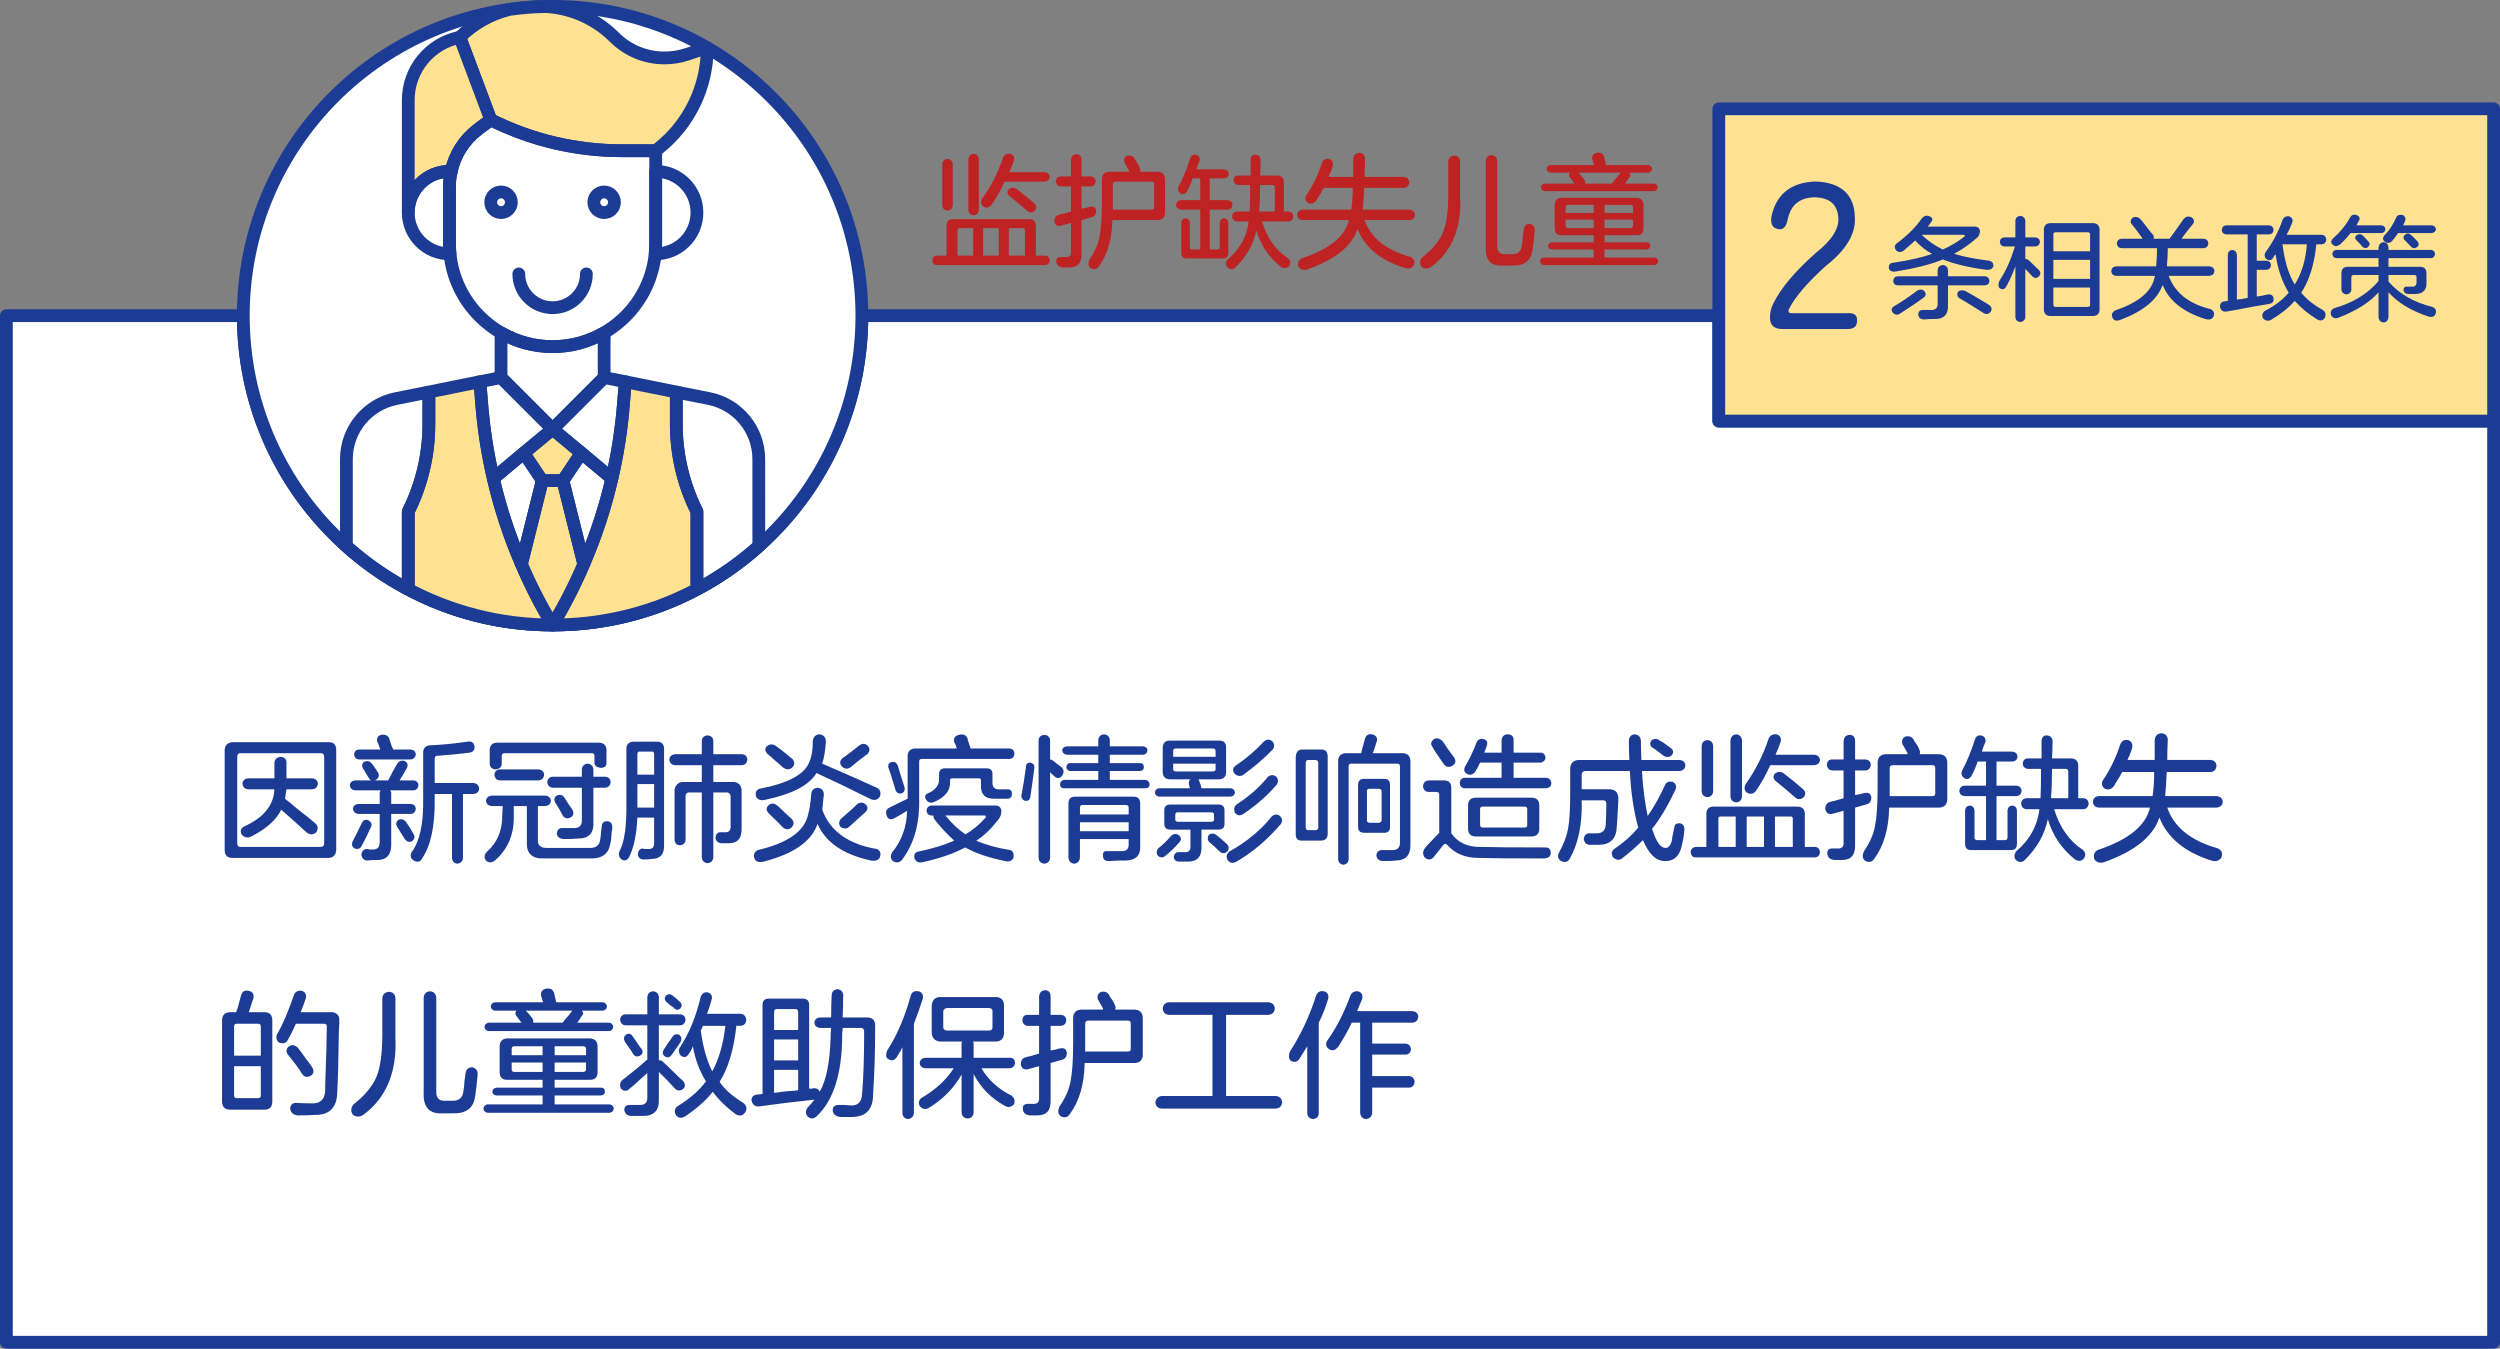 <!-- Generator: Adobe Illustrator 24.1.3, SVG Export Plug-In  -->
<svg version="1.1" xmlns="http://www.w3.org/2000/svg" xmlns:xlink="http://www.w3.org/1999/xlink" x="0px" y="0px"
	 width="391.555px" height="211.228px" viewBox="0 0 391.555 211.228"
	 style="overflow:visible;enable-background:new 0 0 391.555 211.228;" xml:space="preserve">
<rect x="0" y="0" width="391.555" height="211.228" fill="#808080" stroke="none"/>
<style type="text/css">
	.st0{fill:#FFFFFF;stroke:#1C3B94;stroke-width:2;stroke-linecap:round;stroke-linejoin:round;stroke-miterlimit:10;}
	.st1{fill:#FFFFFF;stroke:#1C3B94;stroke-width:2;stroke-miterlimit:10;}
	.st2{fill:#FFE291;stroke:#1C3B94;stroke-width:2;stroke-linecap:round;stroke-linejoin:round;stroke-miterlimit:10;}
	.st3{fill:none;stroke:#1C3B94;stroke-width:2;stroke-linecap:round;stroke-linejoin:round;stroke-miterlimit:10;}
	.st4{fill:#1C3B94;}
	.st5{fill:#BF2222;}
	.st6{fill:none;}
	.st7{font-family:'FZLANTY_ZHUNK--GBK1-0';}
	.st8{font-size:28.856px;}
	.st9{letter-spacing:1;}
	.st10{font-size:19px;}
	.st11{font-size:17.314px;}
	.st12{font-size:21px;}
</style>
<defs>
</defs>
<g>
	<g>
		<g>
			<path class="st0" d="M269.204,65.948v-16.51H134.99c0,0.001,0,0.003,0,0.004c0,26.754-21.689,48.442-48.442,48.442
				c-26.754,0-48.442-21.688-48.442-48.442c0-0.001,0-0.003,0-0.004H1v160.79h389.555V65.948H269.204z"/>
			<path class="st1" d="M86.548,97.885c26.754,0,48.442-21.688,48.442-48.442c0-0.001,0-0.003,0-0.004
				C134.988,22.686,113.3,1,86.548,1c-26.752,0-48.44,21.686-48.442,48.438c0,0.001,0,0.003,0,0.004
				C38.106,76.196,59.794,97.885,86.548,97.885z"/>
		</g>
		<path class="st2" d="M98.045,59.809l8.074,1.631l-0.194,0.92v4.085c0,4.748,1.098,9.431,3.229,13.677v11.303l0.339,0.678
			c-6.83,3.698-14.646,5.781-22.946,5.781c1.873-3.117,3.52-6.346,4.925-9.656c1.858-4.295,3.311-8.752,4.36-13.289
			c0.92-3.924,1.534-7.929,1.841-11.981l0.177-2.212L98.045,59.809z M98.045,59.809"/>
		<path class="st2" d="M77.263,74.939c1.049,4.538,2.502,8.994,4.36,13.289c1.404,3.31,3.051,6.54,4.925,9.656
			c-8.3,0-16.115-2.083-22.946-5.781l0.339-0.678V80.123c2.131-4.247,3.229-8.929,3.229-13.677V62.36l-0.194-0.92l8.074-1.631
			l0.194,0.937l0.177,2.212C75.729,67.011,76.343,71.015,77.263,74.939L77.263,74.939z M77.263,74.939"/>
		<path class="st2" d="M91.053,70.951l-2.89,4.328h-3.229l-2.89-4.328l4.505-3.746L91.053,70.951z M91.053,70.951"/>
		<path class="st2" d="M88.163,75.278l3.229,12.918l0.08,0.032c-1.404,3.31-3.051,6.54-4.925,9.656
			c-1.873-3.117-3.52-6.346-4.925-9.656l0.08-0.032l3.229-12.918H88.163z M88.163,75.278"/>
		<path class="st3" d="M67.171,62.36v4.085c0,4.748-1.098,9.431-3.229,13.677v11.303l-0.339,0.678
			c-3.488-1.873-6.718-4.182-9.64-6.83l0.291-0.307V71.92c0-4.618,3.262-8.59,7.783-9.495l4.941-0.985L67.171,62.36z M67.171,62.36"
			/>
		<path class="st3" d="M84.933,75.278l-3.229,12.918l-0.08,0.032c-1.858-4.295-3.311-8.752-4.36-13.289l4.78-3.989 M84.933,75.278"
			/>
		<path class="st3" d="M95.833,74.939c-1.049,4.538-2.502,8.994-4.36,13.289l-0.08-0.032l-3.229-12.918l2.89-4.328L95.833,74.939z
			 M95.833,74.939"/>
		<path class="st3" d="M118.843,84.967l0.291,0.307c-2.923,2.648-6.152,4.957-9.64,6.83l-0.339-0.678V80.123
			c-2.131-4.247-3.229-8.929-3.229-13.677V62.36l0.194-0.92l4.941,0.985c4.521,0.904,7.783,4.877,7.783,9.495V84.967z
			 M118.843,84.967"/>
		<path class="st3" d="M97.851,60.746l-0.177,2.212c-0.307,4.053-0.921,8.057-1.841,11.981l-4.78-3.989l-4.505-3.746l8.074-8.074
			l3.423,0.678L97.851,60.746z M97.851,60.746"/>
		<path class="st3" d="M78.474,59.131l8.074,8.074l-4.505,3.746l-4.78,3.989c-0.92-3.924-1.534-7.929-1.841-11.981l-0.177-2.212
			l-0.194-0.937L78.474,59.131z M78.474,59.131"/>
		<path class="st2" d="M110.721,7.475c0.016,0,0.032,0,0.048,0.032c-0.016,6.104-2.794,11.885-7.573,15.696l-0.501,0.404h-5.313
			c-3.569,0-7.089-0.419-10.544-1.227c-3.44-0.807-6.782-2.035-9.979-3.617L72.015,5.844c2.131-2.131,4.796-3.617,7.67-4.344
			c0.016-0.017,0.032-0.017,0.048-0.017c1.89-0.274,3.811-0.436,5.765-0.452c1.857,0.097,3.665,0.517,5.377,1.227
			c1.986,0.824,3.811,2.035,5.361,3.585c2.066,2.066,4.877,3.229,7.799,3.229h0.065c1.211,0,2.406-0.194,3.552-0.581L110.721,7.475z
			 M110.721,7.475"/>
		<path class="st2" d="M72.015,5.844l4.844,12.918l-1.986,1.485c-2.18,1.647-3.665,4.005-4.214,6.636l-0.259-0.048
			c-3.569,0-6.459,2.89-6.459,6.459V15.694c0-2.39,0.84-4.618,2.277-6.379C67.655,7.572,69.658,6.313,72.015,5.844L72.015,5.844z
			 M72.015,5.844"/>
		<path class="st3" d="M94.622,52.672v6.459l-8.074,8.074l-8.074-8.074v-6.459l0.242-0.419c2.325,1.307,4.99,2.034,7.832,2.034
			s5.507-0.727,7.832-2.034L94.622,52.672z M94.622,52.672"/>
		<path class="st3" d="M109.155,33.295c0,3.569-2.89,6.459-6.459,6.459h-0.08c0.048-0.533,0.08-1.066,0.08-1.615V26.836
			C106.264,26.836,109.155,29.726,109.155,33.295L109.155,33.295z M109.155,33.295"/>
		<path class="st3" d="M102.696,26.836v11.303c0,0.549-0.032,1.082-0.08,1.615c-0.533,5.393-3.73,9.995-8.235,12.499
			c-2.325,1.307-4.99,2.034-7.832,2.034s-5.506-0.727-7.832-2.034c-1.324-0.727-2.519-1.631-3.584-2.697
			c-2.568-2.567-4.28-5.991-4.651-9.801c-0.048-0.533-0.08-1.066-0.08-1.615V29.21c0-0.792,0.08-1.582,0.259-2.326
			c0.549-2.632,2.034-4.989,4.214-6.636l1.986-1.485c3.197,1.582,6.539,2.81,9.979,3.617c3.455,0.807,6.976,1.227,10.544,1.227
			h5.313V26.836z M102.696,26.836"/>
		<path class="st3" d="M70.401,39.754c-3.569,0-6.459-2.89-6.459-6.459c0-3.569,2.89-6.459,6.459-6.459l0.259,0.048
			c-0.178,0.744-0.259,1.534-0.259,2.326v8.929c0,0.549,0.032,1.082,0.08,1.615H70.401z M70.401,39.754"/>
		<path class="st3" d="M80.089,31.68c0,0.892-0.723,1.615-1.615,1.615c-0.892,0-1.615-0.723-1.615-1.615
			c0-0.892,0.723-1.615,1.615-1.615C79.366,30.065,80.089,30.788,80.089,31.68L80.089,31.68z M80.089,31.68"/>
		<path class="st3" d="M96.237,31.68c0,0.892-0.723,1.615-1.615,1.615s-1.615-0.723-1.615-1.615c0-0.892,0.723-1.615,1.615-1.615
			S96.237,30.788,96.237,31.68L96.237,31.68z M96.237,31.68"/>
	</g>
	<polygon class="st2" points="269.204,17.046 269.204,49.438 269.204,65.948 390.555,65.948 390.555,49.438 390.555,17.046 	"/>
	<g>
		<g>
			<path class="st4" d="M280.484,49.051h8.905c1.051-0.074,1.539,0.338,1.465,1.24c0,0.826-0.489,1.24-1.465,1.24h-10.258
				c-1.278,0-1.916-0.602-1.916-1.803c0-0.826,0.187-1.578,0.563-2.254c1.127-2.328,3.343-4.959,6.65-7.89
				c2.479-1.953,3.644-3.794,3.494-5.523c-0.151-2.029-1.353-3.08-3.607-3.156c-2.33,0-3.758,1.09-4.283,3.269
				c-0.225,1.353-0.752,1.916-1.578,1.691c-0.827-0.15-1.165-0.789-1.014-1.917c0.75-3.531,3.043-5.372,6.875-5.523
				c4.059,0.151,6.124,2.029,6.2,5.636c0.149,2.556-1.353,5.072-4.509,7.552c-2.931,2.631-4.886,4.922-5.861,6.876
				C280.07,48.864,280.184,49.051,280.484,49.051z"/>
		</g>
	</g>
	<g>
		<g>
			<path class="st5" d="M146.763,41.517c-0.447,0-0.695-0.248-0.744-0.742c0.049-0.445,0.297-0.693,0.744-0.742h1.488v-4.676
				c0-0.692,0.346-1.039,1.041-1.039h11.832c0.744,0,1.115,0.347,1.115,1.039v4.676h1.488c0.396,0.049,0.619,0.297,0.67,0.742
				c-0.051,0.445-0.273,0.692-0.67,0.742H146.763z M148.399,32.982c-0.496-0.049-0.77-0.321-0.818-0.816v-6.457
				c0.049-0.494,0.322-0.767,0.818-0.816c0.494,0.05,0.768,0.322,0.818,0.816v6.457C149.167,32.661,148.894,32.933,148.399,32.982z
				 M149.962,36.174v3.859h2.455v-4.305h-2.01C150.06,35.679,149.911,35.828,149.962,36.174z M152.491,33.724
				c-0.496-0.049-0.77-0.321-0.818-0.816v-7.941c0.049-0.544,0.322-0.841,0.818-0.891c0.496,0.05,0.77,0.347,0.818,0.891v7.941
				C153.261,33.403,152.987,33.676,152.491,33.724z M153.979,32.314c-0.348-0.297-0.396-0.692-0.148-1.188
				c1.389-1.93,2.48-4.082,3.273-6.457c0.199-0.445,0.57-0.643,1.117-0.594c0.494,0.148,0.693,0.495,0.596,1.039
				c-0.199,0.594-0.447,1.213-0.744,1.855h5.506c0.494,0.05,0.768,0.297,0.818,0.742c-0.051,0.445-0.324,0.693-0.818,0.742h-6.25
				c-0.596,1.336-1.291,2.573-2.084,3.711C154.847,32.562,154.427,32.611,153.979,32.314z M153.979,35.728v4.305h2.455v-4.305
				H153.979z M160.899,33.056c-0.695-0.643-1.637-1.435-2.826-2.375c-0.348-0.346-0.373-0.692-0.076-1.039
				c0.396-0.297,0.793-0.321,1.191-0.074c0.248,0.198,0.719,0.569,1.414,1.113c0.693,0.594,1.164,0.99,1.414,1.188
				c0.346,0.347,0.371,0.718,0.074,1.113C161.692,33.329,161.296,33.353,160.899,33.056z M160.081,35.728h-2.084v4.305h2.531v-3.859
				C160.577,35.828,160.429,35.679,160.081,35.728z"/>
			<path class="st5" d="M166.108,29.197c-0.447-0.049-0.695-0.321-0.744-0.816c0.049-0.494,0.297-0.742,0.744-0.742h1.637v-2.598
				c0.049-0.544,0.322-0.841,0.818-0.891c0.545,0,0.818,0.297,0.818,0.891v2.598h1.488c0.447,0.05,0.695,0.297,0.744,0.742
				c-0.049,0.495-0.297,0.768-0.744,0.816h-1.488v3.488c0.199-0.049,0.471-0.099,0.818-0.148c0.248-0.099,0.447-0.148,0.596-0.148
				c0.496-0.099,0.793,0.1,0.893,0.594c0,0.594-0.248,0.94-0.744,1.039c-0.496,0.148-1.016,0.297-1.563,0.445v5.27
				c0.049,1.435-0.57,2.152-1.859,2.152c-0.299,0-0.645,0-1.041,0c-0.646-0.05-0.994-0.347-1.043-0.891
				c-0.049-0.445,0.148-0.693,0.596-0.742c0.297,0,0.57,0,0.818,0c0.645,0.049,0.941-0.248,0.893-0.891v-4.453
				c-0.596,0.148-1.141,0.297-1.637,0.445c-0.496,0.1-0.818-0.123-0.967-0.668c0-0.594,0.248-0.939,0.744-1.039
				c0.098-0.049,0.297-0.099,0.596-0.148c0.545-0.148,0.967-0.271,1.264-0.371v-3.934H166.108z M170.87,42.037
				c-0.445-0.297-0.52-0.768-0.223-1.41c0.844-1.236,1.363-2.424,1.563-3.563c0.248-1.188,0.373-3.043,0.373-5.566V28.01
				c0.049-0.692,0.42-1.063,1.115-1.113h3.125v-0.148c0-0.049-0.025-0.099-0.074-0.148c-0.348-0.594-0.57-0.989-0.67-1.188
				c-0.1-0.544,0.074-0.891,0.521-1.039c0.596-0.099,0.992,0.124,1.189,0.668c0.348,0.445,0.596,0.866,0.744,1.262
				c0.1,0.248,0.1,0.445,0,0.594h2.828c0.695,0.05,1.066,0.421,1.117,1.113v5.344c-0.051,0.693-0.422,1.064-1.117,1.113h-7.143
				c-0.051,2.969-0.744,5.369-2.084,7.199C171.839,42.16,171.417,42.284,170.87,42.037z M174.294,32.092v0.742h6.102
				c0.248,0,0.371-0.123,0.371-0.371V28.9c0-0.297-0.123-0.445-0.371-0.445h-5.656c-0.297,0-0.445,0.148-0.445,0.445V32.092z"/>
			<path class="st5" d="M184.935,30.31c-0.398-0.247-0.521-0.594-0.373-1.039c0.695-1.286,1.314-2.795,1.861-4.527
				c0.148-0.396,0.445-0.568,0.893-0.52c0.445,0.148,0.645,0.445,0.596,0.891c-0.199,0.445-0.373,0.916-0.521,1.41h4.316
				c0.445,0.05,0.693,0.272,0.744,0.668c0,0.445-0.25,0.693-0.744,0.742h-2.232v3.414h2.826c0.447,0.05,0.695,0.297,0.744,0.742
				c-0.049,0.445-0.297,0.693-0.744,0.742h-2.826v6.234h1.189c0.248,0,0.373-0.123,0.373-0.371v-3.859
				c0.049-0.396,0.271-0.618,0.67-0.668c0.396,0.05,0.619,0.272,0.67,0.668v4.75c0,0.594-0.273,0.891-0.82,0.891h-5.729
				c-0.547,0-0.818-0.297-0.818-0.891v-4.75c0.049-0.396,0.271-0.618,0.67-0.668c0.396,0.05,0.619,0.272,0.67,0.668v3.859
				c0,0.248,0.123,0.371,0.371,0.371h1.266v-6.234h-3.051c-0.447-0.049-0.695-0.297-0.744-0.742
				c0.049-0.445,0.297-0.692,0.744-0.742h3.051v-3.414h-1.191c-0.1,0.347-0.297,0.842-0.596,1.484
				c-0.148,0.248-0.248,0.445-0.297,0.594C185.604,30.41,185.28,30.509,184.935,30.31z M193.714,34.689
				c-0.445-0.049-0.695-0.321-0.744-0.816c0.049-0.445,0.299-0.692,0.744-0.742h2.01c0.049-0.989,0.074-2.375,0.074-4.156h-1.859
				c-0.447-0.049-0.695-0.297-0.744-0.742c0.049-0.494,0.297-0.742,0.744-0.742h1.934c0-0.791,0-1.633,0-2.523
				c0.049-0.494,0.299-0.742,0.744-0.742c0.496,0.05,0.77,0.297,0.818,0.742c0,0.891-0.025,1.732-0.074,2.523h2.754
				c0.596,0.05,0.916,0.347,0.967,0.891v4.75h0.744c0.447,0.05,0.693,0.297,0.744,0.742c-0.051,0.495-0.297,0.768-0.744,0.816
				h-4.166c0.793,2.573,2.131,4.479,4.018,5.715c0.445,0.346,0.521,0.767,0.223,1.262c-0.348,0.396-0.77,0.445-1.266,0.148
				c-1.885-1.484-3.174-3.389-3.869-5.715c-0.445,2.178-1.563,4.131-3.348,5.863c-0.348,0.297-0.744,0.271-1.191-0.074
				c-0.297-0.396-0.273-0.816,0.074-1.262c1.885-1.583,2.977-3.563,3.275-5.938H193.714z M199.296,28.974h-1.936
				c0,1.584-0.049,2.969-0.148,4.156h2.455v-3.785C199.667,29.098,199.544,28.974,199.296,28.974z"/>
			<path class="st5" d="M204.876,31.795c-0.447-0.346-0.547-0.742-0.297-1.188c1.041-1.533,1.859-3.216,2.455-5.047
				c0.197-0.544,0.568-0.767,1.115-0.668c0.496,0.148,0.695,0.52,0.596,1.113c-0.051,0.198-0.174,0.545-0.371,1.039
				c-0.15,0.297-0.25,0.52-0.299,0.668h3.869c0-0.841,0-1.781,0-2.82c0.049-0.594,0.373-0.915,0.969-0.965
				c0.545,0.05,0.842,0.347,0.893,0.891c-0.051,1.039-0.074,2.004-0.074,2.895h6.176c0.494,0.05,0.768,0.322,0.818,0.816
				c-0.051,0.545-0.324,0.842-0.818,0.891h-6.25c-0.051,1.188-0.125,2.326-0.225,3.414h7.293c0.545,0.05,0.842,0.322,0.893,0.816
				c-0.051,0.495-0.348,0.768-0.893,0.816h-6.994c0.941,2.771,3.348,4.701,7.217,5.789c0.545,0.297,0.695,0.742,0.447,1.336
				c-0.348,0.445-0.818,0.568-1.414,0.371c-3.771-1.188-6.227-3.216-7.367-6.086c-0.893,2.672-3.496,4.774-7.813,6.309
				c-0.596,0.197-1.068,0.074-1.414-0.371c-0.199-0.594-0.051-1.039,0.447-1.336c4.363-1.435,6.846-3.438,7.439-6.012h-7.291
				c-0.496-0.049-0.77-0.321-0.818-0.816c0.049-0.494,0.322-0.767,0.818-0.816h7.664c0.148-1.039,0.223-2.177,0.223-3.414h-4.539
				c-0.199,0.396-0.521,0.94-0.967,1.633c-0.1,0.198-0.174,0.322-0.223,0.371C205.794,31.869,205.37,31.993,204.876,31.795z"/>
			<path class="st5" d="M224.222,41.74c-0.545,0.396-1.066,0.42-1.563,0.074c-0.348-0.495-0.322-0.99,0.074-1.484
				c1.588-1.236,2.68-2.548,3.275-3.934c0.545-1.336,0.818-3.314,0.818-5.938v-5.195c0.049-0.544,0.371-0.841,0.967-0.891
				c0.545,0.05,0.844,0.347,0.893,0.891v5.492C228.935,35.654,227.446,39.316,224.222,41.74z M235.458,41.592
				c-1.934,0.148-2.854-0.842-2.752-2.969V25.189c0.049-0.544,0.346-0.841,0.893-0.891c0.545,0.05,0.842,0.347,0.893,0.891V38.4
				c-0.051,0.99,0.371,1.46,1.266,1.41h0.967c0.992,0.05,1.537-0.42,1.637-1.41c0-0.099,0.025-0.271,0.074-0.52
				c0-0.346,0.074-1.014,0.223-2.004c0.1-0.544,0.422-0.816,0.969-0.816c0.545,0.148,0.793,0.52,0.744,1.113
				c-0.102,1.139-0.225,2.178-0.373,3.117c-0.248,1.583-1.291,2.35-3.125,2.301H235.458z"/>
			<path class="st5" d="M244.536,36.842c-0.695,0-1.041-0.371-1.041-1.113v-3.711c0.049-0.643,0.396-0.989,1.041-1.039h11.832
				c0.643,0.05,0.99,0.396,1.041,1.039v3.711c0,0.742-0.348,1.113-1.041,1.113h-5.061v1.113h6.549c0.396,0,0.594,0.198,0.594,0.594
				c0,0.297-0.197,0.471-0.594,0.52h-6.549v1.262h7.813c0.348,0.049,0.545,0.247,0.596,0.594c-0.051,0.346-0.248,0.544-0.596,0.594
				h-17.338c-0.348-0.05-0.545-0.248-0.594-0.594c0.049-0.347,0.246-0.545,0.594-0.594h7.814v-1.262h-6.549
				c-0.348-0.049-0.547-0.223-0.596-0.52c0.049-0.346,0.248-0.544,0.596-0.594h6.549v-1.113H244.536z M242.825,27.045
				c-0.348-0.049-0.547-0.247-0.596-0.594c0.049-0.346,0.248-0.544,0.596-0.594h6.846l-0.299-0.965
				c-0.049-0.544,0.199-0.865,0.744-0.965c0.547-0.099,0.918,0.1,1.117,0.594l0.297,1.336h6.623c0.346,0.05,0.545,0.248,0.596,0.594
				c-0.051,0.347-0.25,0.545-0.596,0.594h-2.977c0.248,0.248,0.248,0.495,0,0.742c-0.051,0.1-0.148,0.248-0.297,0.445
				c-0.15,0.248-0.273,0.421-0.373,0.52h4.539c0.348,0.05,0.545,0.248,0.596,0.594c-0.051,0.347-0.248,0.545-0.596,0.594h-17.113
				c-0.348-0.049-0.547-0.247-0.596-0.594c0.049-0.346,0.248-0.544,0.596-0.594h4.688c-0.148-0.148-0.324-0.371-0.521-0.668
				c-0.1-0.148-0.174-0.247-0.223-0.297c-0.199-0.247-0.199-0.494,0-0.742H242.825z M245.206,32.463v0.891h4.391v-1.262h-4.02
				C245.329,32.092,245.206,32.216,245.206,32.463z M245.206,35.357c0,0.248,0.123,0.371,0.371,0.371h4.02v-1.336h-4.391V35.357z
				 M253.763,27.119c0-0.049,0.025-0.074,0.074-0.074h-6.621c0.297,0.297,0.594,0.644,0.893,1.039
				c0.148,0.198,0.197,0.421,0.148,0.668h4.166l0.076-0.074c0.049-0.049,0.123-0.148,0.223-0.297
				C253.216,27.837,253.563,27.416,253.763,27.119z M255.325,32.092h-4.018v1.262h4.465v-0.891
				C255.772,32.216,255.624,32.092,255.325,32.092z M255.325,35.728c0.299,0,0.447-0.123,0.447-0.371v-0.965h-4.465v1.336H255.325z"
				/>
		</g>
	</g>
	<g>
		<g>
			<path class="st4" d="M298.135,39.281c-0.451,0.271-0.835,0.249-1.149-0.067c-0.316-0.406-0.294-0.766,0.067-1.082
				c1.713-1.262,3.044-2.592,3.99-3.99c0.36-0.36,0.744-0.45,1.149-0.271c0.45,0.181,0.563,0.451,0.339,0.812
				c-0.181,0.271-0.384,0.541-0.609,0.812h7.439c0.45,0.045,0.699,0.271,0.744,0.676c0,0.451-0.158,0.812-0.474,1.082
				c-1.127,0.992-2.322,1.826-3.584,2.502c1.487,0.451,3.336,0.812,5.546,1.082c0.45,0.135,0.652,0.429,0.608,0.879
				c-0.135,0.406-0.497,0.586-1.082,0.541c-2.751-0.36-5.028-0.901-6.831-1.623c-1.668,0.722-4.125,1.353-7.371,1.894
				c-0.541,0.091-0.903-0.068-1.082-0.474c-0.046-0.541,0.135-0.833,0.541-0.879c2.705-0.406,4.778-0.879,6.222-1.42
				c-0.947-0.496-1.826-1.194-2.638-2.097c-0.271,0.271-0.677,0.632-1.218,1.082C298.473,38.966,298.27,39.145,298.135,39.281z
				 M297.526,49.155c-0.406,0.225-0.768,0.157-1.082-0.203c-0.271-0.361-0.227-0.676,0.135-0.947c1.037-0.585,2.276-1.42,3.72-2.502
				c0.406-0.225,0.767-0.203,1.082,0.068c0.315,0.406,0.293,0.744-0.067,1.014C300.547,47.171,299.284,48.029,297.526,49.155z
				 M297.188,44.691c-0.406-0.044-0.632-0.271-0.677-0.676c0.045-0.45,0.271-0.699,0.677-0.744h6.289v-0.947
				c0.045-0.496,0.315-0.766,0.812-0.812c0.496,0.045,0.767,0.316,0.812,0.812v0.947h5.816c0.406,0.045,0.631,0.294,0.677,0.744
				c-0.046,0.406-0.271,0.632-0.677,0.676h-5.816v2.976c0.09,1.578-0.632,2.344-2.164,2.3c-0.091,0-0.315,0-0.676,0
				c-0.451,0.044-0.768,0.067-0.947,0.067c-0.451,0-0.744-0.226-0.879-0.676c0-0.497,0.203-0.767,0.608-0.812h1.218
				c0.901,0.09,1.307-0.316,1.217-1.217v-2.638H297.188z M300.976,36.779c0.991,0.947,2.097,1.714,3.313,2.299
				c1.218-0.541,2.344-1.217,3.382-2.029c0.09-0.044,0.112-0.09,0.067-0.135c-0.045-0.09-0.113-0.135-0.203-0.135H300.976z
				 M310.646,49.02c-0.135-0.091-0.384-0.249-0.744-0.474c-1.487-0.947-2.525-1.578-3.11-1.894
				c-0.271-0.271-0.316-0.585-0.136-0.947c0.315-0.271,0.698-0.315,1.15-0.135c0.676,0.361,1.758,0.992,3.246,1.894
				c0.271,0.181,0.45,0.294,0.541,0.338c0.36,0.316,0.428,0.653,0.202,1.015C311.48,49.222,311.097,49.29,310.646,49.02z"/>
			<path class="st4" d="M313.893,38.604c-0.405-0.044-0.632-0.292-0.676-0.744c0.044-0.406,0.271-0.631,0.676-0.676h1.759v-2.638
				c0.044-0.45,0.314-0.699,0.812-0.744c0.45,0.091,0.698,0.338,0.744,0.744v2.638h1.556c0.45,0.045,0.698,0.271,0.743,0.676
				c-0.045,0.451-0.293,0.699-0.743,0.744h-1.556v1.961c0.18,0,0.338,0.045,0.474,0.135l1.623,1.556
				c0.314,0.316,0.338,0.654,0.067,1.014c-0.316,0.316-0.654,0.338-1.015,0.068l-1.149-1.217v7.575
				c-0.046,0.406-0.294,0.653-0.744,0.744c-0.497-0.045-0.768-0.293-0.812-0.744v-7.98c-0.541,1.443-1.038,2.525-1.488,3.246
				c-0.226,0.361-0.541,0.429-0.946,0.203c-0.136-0.09-0.203-0.271-0.203-0.541c-0.046-0.18,0.044-0.474,0.271-0.879
				c0.856-1.262,1.623-2.976,2.3-5.14H313.893z M321.061,49.493c-0.586-0.045-0.902-0.361-0.946-0.947V35.899
				c0.044-0.585,0.36-0.901,0.946-0.947h6.831c0.585,0.045,0.901,0.361,0.946,0.947v12.647c-0.045,0.585-0.361,0.901-0.946,0.947
				H321.061z M321.603,36.711v2.638h5.749v-2.638c0-0.225-0.136-0.338-0.406-0.338h-4.937
				C321.738,36.373,321.603,36.486,321.603,36.711z M321.603,40.701v2.976h5.749v-2.976H321.603z M326.945,48.073
				c0.271,0,0.406-0.112,0.406-0.338V45.03h-5.749v2.705c0,0.226,0.136,0.338,0.406,0.338H326.945z"/>
			<path class="st4" d="M332.288,38.875c-0.451-0.044-0.699-0.292-0.743-0.744c0.044-0.45,0.292-0.699,0.743-0.744h3.314
				c-0.181-0.225-0.497-0.653-0.947-1.285c-0.405-0.542-0.676-0.879-0.812-1.015c-0.226-0.36-0.158-0.699,0.203-1.015
				c0.406-0.18,0.788-0.112,1.149,0.203c0.18,0.181,0.541,0.632,1.082,1.353c0.45,0.586,0.744,0.947,0.88,1.082
				c0.18,0.181,0.225,0.406,0.135,0.676h2.503c0.314-0.406,0.946-1.285,1.894-2.638c0.18-0.225,0.292-0.382,0.338-0.473
				c0.314-0.36,0.698-0.45,1.149-0.271c0.45,0.271,0.563,0.608,0.339,1.014c-0.136,0.181-0.43,0.541-0.88,1.083
				c-0.451,0.586-0.767,1.014-0.946,1.285h3.449c0.45,0.045,0.698,0.294,0.743,0.744c-0.045,0.451-0.293,0.699-0.743,0.744h-5.613
				c0,0.722-0.046,1.669-0.136,2.841h6.628c0.495,0.045,0.766,0.293,0.812,0.744c-0.046,0.451-0.316,0.7-0.812,0.744h-6.357
				c0.991,2.661,3.179,4.396,6.561,5.208c0.495,0.225,0.652,0.609,0.474,1.15c-0.227,0.45-0.654,0.585-1.285,0.406
				c-3.473-1.082-5.704-2.863-6.695-5.343c-0.813,2.299-3.021,4.125-6.628,5.478c-0.632,0.225-1.038,0.112-1.218-0.338
				c-0.227-0.451-0.091-0.835,0.406-1.149c3.787-1.262,5.86-3.066,6.222-5.411h-6.087c-0.451-0.044-0.699-0.293-0.744-0.744
				c0.045-0.45,0.293-0.698,0.744-0.744h6.29c0.09-0.991,0.135-1.938,0.135-2.841H332.288z"/>
			<path class="st4" d="M348.655,36.711c-0.406-0.044-0.632-0.271-0.677-0.676c0.045-0.45,0.271-0.699,0.677-0.744h6.763
				c0.406,0.045,0.631,0.294,0.677,0.744c-0.046,0.406-0.271,0.632-0.677,0.676h-1.961v4.125h1.556
				c0.405,0.045,0.631,0.271,0.676,0.676c-0.045,0.451-0.271,0.7-0.676,0.744h-1.556v4.193c0.18-0.044,0.45-0.09,0.812-0.135
				c0.45-0.09,0.766-0.157,0.946-0.203c0.542-0.044,0.834,0.181,0.88,0.676c0.044,0.451-0.181,0.722-0.677,0.812
				c-0.496,0.091-1.42,0.249-2.772,0.473c-1.804,0.36-3.156,0.609-4.058,0.744c-0.451,0-0.744-0.226-0.88-0.676
				c-0.045-0.541,0.18-0.856,0.677-0.947c0.135,0,0.314-0.022,0.541-0.068v-7.236c0.044-0.45,0.271-0.699,0.676-0.744
				c0.45,0.045,0.699,0.294,0.744,0.744v7.034c0.541-0.044,1.104-0.135,1.691-0.271v-9.942H348.655z M354.877,40.498
				c-0.271-0.36-0.248-0.744,0.067-1.15c1.083-1.488,1.938-3.133,2.57-4.937c0.18-0.406,0.518-0.585,1.015-0.541
				c0.495,0.226,0.653,0.564,0.474,1.014c-0.271,0.722-0.564,1.353-0.88,1.894h5.546c0.406,0.045,0.631,0.293,0.677,0.744
				c-0.046,0.451-0.271,0.7-0.677,0.744h-0.879c-0.316,3.156-1.105,5.681-2.367,7.575c0.901,1.082,2.029,1.984,3.382,2.705
				c0.405,0.271,0.518,0.676,0.338,1.217c-0.316,0.45-0.722,0.541-1.218,0.271c-1.397-0.857-2.569-1.826-3.517-2.908
				c-0.946,1.083-2.188,2.074-3.72,2.976c-0.451,0.225-0.856,0.157-1.217-0.203c-0.271-0.451-0.181-0.857,0.271-1.217
				c1.577-0.812,2.817-1.758,3.72-2.84c-1.038-1.713-1.714-3.674-2.029-5.884c-0.045,0-0.067-0.044-0.067-0.136
				c-0.136,0.227-0.294,0.474-0.474,0.744C355.575,40.836,355.237,40.814,354.877,40.498z M357.65,38.266
				c-0.046,0-0.113-0.022-0.203-0.068c0.044,0.045,0.067,0.113,0.067,0.203c0.315,2.57,0.947,4.622,1.894,6.154
				c1.082-1.713,1.713-3.81,1.894-6.29H357.65z"/>
			<path class="st4" d="M365.901,40.43c-0.362-0.044-0.564-0.271-0.609-0.676c0.045-0.36,0.247-0.563,0.609-0.609h6.627V38.74
				c0.09-0.496,0.36-0.766,0.813-0.812c0.45,0.045,0.698,0.316,0.743,0.812v0.406h6.695c0.36,0.045,0.563,0.249,0.609,0.609
				c-0.046,0.406-0.249,0.632-0.609,0.676h-6.695v1.353h4.938c0.676,0,1.015,0.338,1.015,1.015v1.488
				c0.044,1.127-0.52,1.714-1.691,1.758c-0.361,0-0.743,0-1.149,0s-0.654-0.18-0.744-0.541c-0.045-0.36,0.09-0.563,0.406-0.608
				c0.314,0,0.608,0,0.879,0c0.45,0.045,0.698-0.158,0.744-0.609v-0.879c0.044-0.179-0.067-0.292-0.338-0.338h-4.059v1.015
				c1.668,1.939,3.968,3.27,6.898,3.99c0.496,0.225,0.653,0.585,0.474,1.083c-0.181,0.45-0.564,0.585-1.149,0.406
				c-2.705-0.903-4.78-2.165-6.223-3.788v3.99c-0.091,0.45-0.338,0.699-0.743,0.744c-0.452-0.045-0.723-0.294-0.813-0.744v-3.99
				c-1.308,1.533-3.404,2.863-6.289,3.99c-0.497,0.18-0.879,0.044-1.149-0.406c-0.136-0.497,0.021-0.857,0.473-1.082
				c2.976-0.856,5.298-2.276,6.966-4.261v-0.947h-3.854c-0.271,0-0.406,0.135-0.406,0.406v1.894c-0.045,0.451-0.315,0.7-0.812,0.744
				c-0.451-0.09-0.699-0.338-0.743-0.744v-2.57c0-0.676,0.338-1.015,1.014-1.015h4.802V40.43H365.901z M365.36,38.334
				c-0.316-0.271-0.316-0.585,0-0.947c1.172-1.037,2.073-2.141,2.705-3.314c0.225-0.406,0.563-0.541,1.015-0.406
				c0.449,0.181,0.585,0.474,0.405,0.879c-0.045,0.091-0.113,0.203-0.203,0.338c-0.091,0.181-0.158,0.316-0.202,0.406h3.922
				c0.36,0.045,0.563,0.249,0.609,0.609c-0.046,0.361-0.249,0.564-0.609,0.609h-4.869c-0.497,0.676-1.06,1.285-1.69,1.826
				C366.036,38.604,365.675,38.604,365.36,38.334z M370.905,38.672c-0.271,0.271-0.586,0.248-0.946-0.068
				c-0.046-0.09-0.181-0.247-0.406-0.473c-0.226-0.271-0.384-0.428-0.473-0.474c-0.271-0.271-0.271-0.541,0-0.812
				c0.314-0.225,0.631-0.225,0.946,0c0.496,0.497,0.788,0.812,0.879,0.947C371.221,38.063,371.221,38.357,370.905,38.672z
				 M373.543,37.861c-0.361-0.225-0.405-0.541-0.135-0.947c0.766-0.766,1.396-1.713,1.894-2.841c0.135-0.36,0.474-0.496,1.015-0.406
				c0.36,0.181,0.495,0.474,0.405,0.879l-0.338,0.744h4.464c0.405,0.045,0.631,0.249,0.676,0.609
				c-0.045,0.361-0.271,0.564-0.676,0.609h-5.275c-0.046,0.091-0.113,0.203-0.203,0.338c-0.181,0.226-0.429,0.541-0.744,0.947
				C374.264,38.109,373.903,38.131,373.543,37.861z M378.615,38.672c-0.361,0.271-0.676,0.271-0.946,0
				c-0.091-0.09-0.271-0.271-0.541-0.541c-0.271-0.315-0.451-0.496-0.541-0.541c-0.227-0.271-0.203-0.541,0.067-0.812
				c0.314-0.271,0.631-0.271,0.947,0c0.36,0.316,0.698,0.654,1.014,1.014C378.886,38.109,378.886,38.402,378.615,38.672z"/>
		</g>
	</g>
	<g>
		<g>
			<path class="st4" d="M36.418,134.368c-0.82,0-1.23-0.41-1.23-1.23V117.47c0.054-0.765,0.464-1.175,1.23-1.23h15.094
				c0.766,0,1.148,0.41,1.148,1.23v15.668c-0.055,0.765-0.438,1.175-1.148,1.23H36.418z M50.199,132.646
				c0.382,0,0.574-0.191,0.574-0.574v-13.535c0-0.382-0.192-0.574-0.574-0.574H37.648c-0.328,0-0.492,0.192-0.492,0.574v13.535
				c0,0.383,0.164,0.574,0.492,0.574H50.199z M38.879,123.622c-0.547-0.054-0.849-0.355-0.902-0.902
				c0.054-0.492,0.355-0.765,0.902-0.82h4.102v-2.461c0.054-0.546,0.382-0.847,0.984-0.902c0.602,0.055,0.902,0.356,0.902,0.902
				v2.461h4.02c0.546,0.055,0.848,0.328,0.902,0.82c-0.055,0.547-0.356,0.849-0.902,0.902h-4.02c0,0.11-0.028,0.274-0.082,0.492
				c-0.055,0.492-0.11,0.82-0.164,0.984c0.382,0.274,0.984,0.767,1.805,1.477c1.422,1.095,2.406,1.887,2.953,2.379
				c0.438,0.383,0.492,0.849,0.164,1.395c-0.492,0.438-1.013,0.438-1.559,0c-1.367-1.257-2.68-2.433-3.938-3.527
				c-0.767,1.587-2.325,2.981-4.676,4.184c-0.547,0.274-1.039,0.192-1.477-0.246c-0.328-0.546-0.219-0.984,0.328-1.313
				c3.063-1.366,4.647-3.308,4.758-5.824H38.879z"/>
			<path class="st4" d="M58.895,122.146c-0.055,0-0.11,0.028-0.164,0.082h2.051c0.164-0.273,0.41-0.738,0.738-1.395
				c0.328-0.546,0.546-0.929,0.656-1.148c0.273-0.492,0.684-0.656,1.23-0.492c0.438,0.274,0.546,0.629,0.328,1.066
				c-0.219,0.438-0.603,1.095-1.148,1.969h2.215c0.438,0.055,0.684,0.301,0.738,0.738c-0.055,0.492-0.301,0.767-0.738,0.82h-3.691
				c0.109,0.11,0.164,0.246,0.164,0.41v1.723h3.117c0.438,0.055,0.684,0.301,0.738,0.738c-0.055,0.492-0.301,0.767-0.738,0.82
				h-3.117v4.84c0,1.53-0.685,2.324-2.051,2.379c-0.11,0-0.356,0-0.738,0c-0.438,0.054-0.738,0.082-0.902,0.082
				c-0.547,0-0.875-0.301-0.984-0.902c0.054-0.547,0.328-0.849,0.82-0.902c0.109,0,0.273,0.027,0.492,0.082c0.273,0,0.438,0,0.492,0
				c0.71,0,1.066-0.383,1.066-1.148v-4.43h-3.363c-0.492-0.054-0.767-0.328-0.82-0.82c0.054-0.437,0.328-0.683,0.82-0.738h3.363
				v-1.723c0-0.164,0.054-0.3,0.164-0.41h-4.02c-0.492-0.054-0.767-0.328-0.82-0.82c0.054-0.437,0.328-0.683,0.82-0.738h2.543
				c-0.164-0.054-0.301-0.191-0.41-0.41c-0.055-0.054-0.137-0.191-0.246-0.41c-0.328-0.546-0.547-0.902-0.656-1.066
				c-0.219-0.437-0.137-0.792,0.246-1.066c0.492-0.164,0.874-0.054,1.148,0.328c0.109,0.11,0.273,0.328,0.492,0.656
				c0.273,0.383,0.438,0.629,0.492,0.738C59.44,121.436,59.332,121.818,58.895,122.146z M55.531,132.892
				c-0.383-0.274-0.492-0.628-0.328-1.066c0.492-0.929,0.984-1.914,1.477-2.953c0.218-0.437,0.546-0.574,0.984-0.41
				c0.438,0.219,0.602,0.547,0.492,0.984c-0.164,0.274-0.41,0.793-0.738,1.559c-0.383,0.711-0.656,1.23-0.82,1.559
				C56.379,132.946,56.023,133.056,55.531,132.892z M56.187,118.947c-0.438-0.054-0.685-0.328-0.738-0.82
				c0.054-0.437,0.3-0.683,0.738-0.738h3.363c-0.164-0.546-0.328-0.984-0.492-1.313c-0.055-0.546,0.164-0.874,0.656-0.984
				c0.546-0.109,0.956,0.055,1.23,0.492c0,0.055,0.027,0.164,0.082,0.328c0.218,0.711,0.41,1.204,0.574,1.477h2.707
				c0.492,0.055,0.766,0.301,0.82,0.738c-0.055,0.492-0.328,0.767-0.82,0.82H56.187z M64.555,131.743
				c-0.438,0.219-0.82,0.11-1.148-0.328c-0.328-0.492-0.738-1.148-1.23-1.969c-0.219-0.382-0.137-0.738,0.246-1.066
				c0.438-0.164,0.82-0.054,1.148,0.328c0.109,0.164,0.328,0.492,0.656,0.984c0.273,0.438,0.464,0.767,0.574,0.984
				C65.019,131.06,64.936,131.415,64.555,131.743z M64.801,134.779c-0.492-0.328-0.603-0.767-0.328-1.313
				c1.258-1.694,1.858-4.43,1.805-8.203v-7.383c0-0.656,0.328-1.038,0.984-1.148c1.694-0.054,3.691-0.246,5.988-0.574
				c0.602-0.109,0.956,0.137,1.066,0.738c0.054,0.547-0.192,0.875-0.738,0.984c-1.695,0.219-3.392,0.383-5.086,0.492
				c-0.274,0-0.41,0.164-0.41,0.492v3.773h6.07c0.546,0.055,0.848,0.356,0.902,0.902c-0.055,0.492-0.356,0.767-0.902,0.82h-1.641
				v10.008c-0.055,0.546-0.356,0.847-0.902,0.902c-0.492-0.055-0.767-0.356-0.82-0.902v-10.008h-2.707v0.82
				c0.054,4.157-0.603,7.247-1.969,9.27C65.839,134.996,65.402,135.107,64.801,134.779z"/>
			<path class="st4" d="M77.023,126.247c-0.547-0.054-0.849-0.328-0.902-0.82c0.054-0.492,0.355-0.765,0.902-0.82h8.367
				c0.546,0.055,0.848,0.328,0.902,0.82c-0.055,0.492-0.356,0.767-0.902,0.82h-1.148v5.414c0,0.767,0.464,1.148,1.395,1.148h6.563
				c1.094,0.054,1.694-0.382,1.805-1.313c0.054-0.273,0.109-0.792,0.164-1.559c0,0.164,0.027-0.027,0.082-0.574
				c0.054-0.546,0.382-0.792,0.984-0.738c0.492,0.11,0.71,0.492,0.656,1.148c0,0.11-0.028,0.274-0.082,0.492
				c-0.055,0.984-0.137,1.641-0.246,1.969c-0.274,1.53-1.313,2.269-3.117,2.215h-7.301c-1.805,0.054-2.68-0.767-2.625-2.461v-5.742
				h-2.051v1.313c0.109,3.008-0.875,5.414-2.953,7.219c-0.547,0.382-1.013,0.382-1.395,0c-0.328-0.438-0.301-0.875,0.082-1.313
				c1.694-1.477,2.515-3.445,2.461-5.906l0.082-1.313H77.023z M77.598,120.505c-0.547-0.054-0.849-0.328-0.902-0.82v-2.297
				c0.054-0.656,0.41-1.011,1.066-1.066h16.16c0.656,0.055,1.012,0.41,1.066,1.066v2.133c0,0.492-0.301,0.738-0.902,0.738
				c-0.603-0.054-0.931-0.3-0.984-0.738v-1.148c0-0.273-0.137-0.41-0.41-0.41H78.992c-0.219,0-0.356,0.137-0.41,0.41v1.313
				C78.527,120.177,78.199,120.451,77.598,120.505z M78.254,122.228c-0.492-0.054-0.767-0.355-0.82-0.902
				c0.054-0.492,0.328-0.765,0.82-0.82h6.07c0.546,0.055,0.848,0.328,0.902,0.82c-0.055,0.547-0.356,0.849-0.902,0.902H78.254z
				 M86.539,123.376c-0.492-0.054-0.767-0.355-0.82-0.902c0.054-0.492,0.328-0.765,0.82-0.82h4.594v-1.148
				c0.054-0.546,0.355-0.847,0.902-0.902c0.546,0.055,0.848,0.356,0.902,0.902v1.148h1.887c0.492,0.055,0.766,0.328,0.82,0.82
				c-0.055,0.547-0.328,0.849-0.82,0.902h-1.887v5.332c0.109,1.805-0.738,2.68-2.543,2.625c-0.383,0.055-1.095,0.082-2.133,0.082
				c-0.603-0.054-0.957-0.328-1.066-0.82c0.054-0.546,0.3-0.847,0.738-0.902c0.602,0,1.202,0,1.805,0
				c0.984,0.055,1.448-0.382,1.395-1.313v-5.004H86.539z M89.328,128.052c-0.438,0.219-0.82,0.137-1.148-0.246
				c-0.383-0.765-0.793-1.477-1.23-2.133c-0.219-0.437-0.137-0.792,0.246-1.066c0.492-0.218,0.874-0.136,1.148,0.246
				c0.164,0.219,0.41,0.603,0.738,1.148c0.273,0.383,0.464,0.656,0.574,0.82C89.93,127.369,89.82,127.779,89.328,128.052z"/>
			<path class="st4" d="M97.367,134.615c-0.438-0.328-0.547-0.767-0.328-1.313c0.766-1.421,1.12-3.938,1.066-7.547v-8.449
				c0-0.765,0.41-1.148,1.23-1.148h3.527c0.766,0,1.148,0.383,1.148,1.148v15.012c0.054,1.477-0.603,2.215-1.969,2.215
				c-0.328,0.054-0.738,0.082-1.23,0.082s-0.793-0.246-0.902-0.738c0-0.547,0.218-0.875,0.656-0.984
				c0.109,0.054,0.41,0.082,0.902,0.082c0.71,0.054,1.038-0.301,0.984-1.066v-3.855h-2.625c-0.11,2.625-0.547,4.703-1.313,6.234
				C98.187,134.779,97.805,134.887,97.367,134.615z M99.828,118.126v3.199h2.625v-3.199c0-0.328-0.164-0.464-0.492-0.41h-1.641
				C99.992,117.662,99.828,117.798,99.828,118.126z M99.828,126.329v0.164h2.625v-3.691h-2.625V126.329z M105.734,119.849
				c-0.547-0.054-0.849-0.355-0.902-0.902c0.054-0.492,0.355-0.765,0.902-0.82h4.184v-2.133c0.054-0.492,0.355-0.765,0.902-0.82
				c0.546,0.055,0.848,0.328,0.902,0.82v2.133h4.512c0.492,0.055,0.766,0.328,0.82,0.82c-0.055,0.547-0.328,0.849-0.82,0.902h-4.512
				v2.625h3.281c0.656,0.11,1.038,0.492,1.148,1.148v6.07c0.054,1.587-0.603,2.379-1.969,2.379c-0.328,0-0.685,0-1.066,0
				c-0.603,0-0.957-0.273-1.066-0.82c0.054-0.546,0.273-0.847,0.656-0.902h0.82c0.656,0.055,0.956-0.3,0.902-1.066v-4.594
				c-0.055-0.328-0.219-0.519-0.492-0.574h-2.215v10.172c-0.055,0.546-0.356,0.847-0.902,0.902
				c-0.547-0.055-0.849-0.356-0.902-0.902v-10.172h-2.133c-0.219,0.055-0.356,0.219-0.41,0.492v6.973
				c-0.055,0.492-0.356,0.767-0.902,0.82c-0.492-0.054-0.767-0.328-0.82-0.82v-7.957c0.164-0.656,0.546-1.038,1.148-1.148h3.117
				v-2.625H105.734z"/>
			<path class="st4" d="M119.598,134.943c-0.711,0.164-1.177,0.027-1.395-0.41c-0.274-0.603-0.11-1.066,0.492-1.395
				c4.703-1.093,7.328-2.953,7.875-5.578c0.218-0.765,0.382-1.832,0.492-3.199c0.054-0.601,0.382-0.929,0.984-0.984
				c0.602,0.055,0.93,0.383,0.984,0.984c0,0.164-0.028,0.438-0.082,0.82c-0.055,0.767-0.11,1.313-0.164,1.641
				c1.202,3.336,4.047,5.387,8.531,6.152c0.546,0.218,0.71,0.656,0.492,1.313c-0.219,0.437-0.685,0.601-1.395,0.492
				c-4.32-0.931-7.109-2.843-8.367-5.742C127.116,131.772,124.301,133.739,119.598,134.943z M119.844,125.263
				c-0.603,0.164-1.066,0.028-1.395-0.41c-0.219-0.656-0.055-1.093,0.492-1.313c4.594-0.874,7.219-2.324,7.875-4.348
				c0.328-0.765,0.492-1.832,0.492-3.199c0.109-0.601,0.438-0.929,0.984-0.984c0.656,0.055,1.012,0.41,1.066,1.066
				c-0.11,1.587-0.301,2.735-0.574,3.445v0.082c1.038,0.438,2.789,1.204,5.25,2.297c1.586,0.711,2.679,1.204,3.281,1.477
				c0.546,0.274,0.71,0.738,0.492,1.395c-0.328,0.492-0.793,0.629-1.395,0.41c-3.172-1.585-6.017-2.953-8.531-4.102
				C126.734,122.994,124.055,124.389,119.844,125.263z M122.715,120.259c-1.313-1.148-2.161-1.887-2.543-2.215
				c-0.383-0.437-0.41-0.82-0.082-1.148c0.438-0.382,0.902-0.41,1.395-0.082c0.273,0.164,0.848,0.603,1.723,1.313
				c0.438,0.383,0.738,0.629,0.902,0.738c0.382,0.492,0.382,0.931,0,1.313C123.727,120.56,123.261,120.587,122.715,120.259z
				 M123.945,129.611c-0.438,0.383-0.902,0.356-1.395-0.082c-0.219-0.273-0.767-0.82-1.641-1.641
				c-0.274-0.273-0.465-0.464-0.574-0.574c-0.383-0.437-0.356-0.847,0.082-1.23c0.438-0.328,0.874-0.3,1.313,0.082
				c0.218,0.164,0.602,0.521,1.148,1.066c0.602,0.547,0.984,0.902,1.148,1.066C124.409,128.737,124.383,129.174,123.945,129.611z
				 M133.051,129.447c-0.383,0.383-0.849,0.41-1.395,0.082c-0.328-0.437-0.301-0.874,0.082-1.313
				c1.148-0.984,1.94-1.694,2.379-2.133c0.438-0.437,0.902-0.492,1.395-0.164c0.438,0.383,0.464,0.793,0.082,1.23
				C135.047,127.642,134.199,128.408,133.051,129.447z M133.215,120.177c-0.492,0.328-0.957,0.274-1.395-0.164
				c-0.328-0.437-0.301-0.847,0.082-1.23c0.328-0.218,0.956-0.683,1.887-1.395c0.382-0.328,0.656-0.546,0.82-0.656
				c0.492-0.328,0.93-0.3,1.313,0.082c0.328,0.383,0.328,0.793,0,1.23C134.663,118.975,133.761,119.685,133.215,120.177z"/>
			<path class="st4" d="M139.941,128.216c-0.547,0.219-0.902,0.055-1.066-0.492c-0.219-0.546-0.082-0.956,0.41-1.23
				c1.313-0.656,2.269-1.12,2.871-1.395v-0.246v-6.563c0.054-0.656,0.438-1.011,1.148-1.066h6.563
				c-0.055-0.109-0.11-0.273-0.164-0.492c-0.11-0.218-0.192-0.382-0.246-0.492c-0.164-0.601,0.082-0.984,0.738-1.148
				s1.094,0,1.313,0.492c0.054,0.274,0.191,0.711,0.41,1.313c0.054,0.164,0.082,0.274,0.082,0.328h6.152
				c0.438,0.055,0.684,0.328,0.738,0.82c-0.055,0.492-0.301,0.767-0.738,0.82h-13.781c-0.274,0-0.41,0.137-0.41,0.41v5.742
				c0.109,3.937-0.793,7.165-2.707,9.68c-0.383,0.437-0.849,0.492-1.395,0.164c-0.383-0.328-0.438-0.767-0.164-1.313
				c1.53-1.858,2.324-4.046,2.379-6.562C141.199,127.533,140.487,127.943,139.941,128.216z M141.172,124.279
				c-0.438,0.055-0.738-0.109-0.902-0.492c-0.055-0.164-0.137-0.437-0.246-0.82c-0.383-1.313-0.685-2.242-0.902-2.789
				c-0.055-0.437,0.109-0.71,0.492-0.82c0.438-0.109,0.766,0.055,0.984,0.492c0.109,0.328,0.273,0.875,0.492,1.641
				c0.273,0.82,0.464,1.423,0.574,1.805C141.773,123.786,141.609,124.115,141.172,124.279z M144.535,135.025
				c-0.603,0.164-1.039-0.028-1.313-0.574c-0.11-0.603,0.082-0.958,0.574-1.066c2.133-0.438,4.02-1.011,5.66-1.723
				c-1.095-0.984-2.133-2.104-3.117-3.363c-0.11-0.218-0.164-0.41-0.164-0.574h-0.328c-0.438-0.054-0.685-0.3-0.738-0.738
				c0.054-0.492,0.3-0.765,0.738-0.82h10.172c0.492,0.055,0.766,0.328,0.82,0.82c0,0.547-0.164,1.013-0.492,1.395
				c-1.148,1.477-2.297,2.571-3.445,3.281c1.477,0.656,3.253,1.148,5.332,1.477c0.438,0.164,0.602,0.574,0.492,1.23
				c-0.274,0.492-0.711,0.656-1.313,0.492c-2.625-0.547-4.704-1.259-6.234-2.133C149.32,133.712,147.105,134.477,144.535,135.025z
				 M146.34,125.591c-0.492,0.219-0.902,0.137-1.23-0.246c-0.328-0.492-0.274-0.847,0.164-1.066
				c1.313-0.546,1.914-1.395,1.805-2.543v-0.492c0-0.601,0.3-0.902,0.902-0.902h6.563c0.602,0,0.902,0.301,0.902,0.902v1.23
				c-0.055,0.82,0.328,1.204,1.148,1.148h1.313c0.438,0.055,0.628,0.301,0.574,0.738c0,0.492-0.246,0.738-0.738,0.738h-1.887
				c-1.531,0.055-2.27-0.656-2.215-2.133v-0.738c0-0.218-0.11-0.328-0.328-0.328h-4.184c-0.219,0-0.328,0.11-0.328,0.328v0.082
				C148.91,123.733,148.09,124.826,146.34,125.591z M148.062,127.724c0.984,1.204,2.022,2.188,3.117,2.953
				c1.038-0.546,2.104-1.421,3.199-2.625c0.054-0.218,0-0.328-0.164-0.328H148.062z"/>
			<path class="st4" d="M160.531,125.427c-0.328-0.109-0.521-0.355-0.574-0.738c0.273-1.421,0.52-2.953,0.738-4.594
				c0-0.437,0.246-0.656,0.738-0.656c0.438,0.164,0.628,0.438,0.574,0.82c-0.219,1.696-0.438,3.254-0.656,4.676
				C161.241,125.318,160.969,125.482,160.531,125.427z M163.566,135.271c-0.547-0.055-0.849-0.356-0.902-0.902v-18.457
				c0.054-0.492,0.355-0.765,0.902-0.82c0.546,0.055,0.848,0.328,0.902,0.82v3.035c0.109,0,0.246,0.055,0.41,0.164
				c0.656,0.492,1.12,0.849,1.395,1.066c0.382,0.383,0.41,0.82,0.082,1.313c-0.328,0.438-0.711,0.492-1.148,0.164
				c-0.055-0.054-0.11-0.109-0.164-0.164c-0.274-0.218-0.465-0.41-0.574-0.574v13.453
				C164.414,134.914,164.112,135.216,163.566,135.271z M167.094,118.208c-0.438-0.054-0.685-0.3-0.738-0.738
				c0.054-0.328,0.3-0.519,0.738-0.574h4.922v-0.984c0.054-0.546,0.355-0.847,0.902-0.902c0.546,0.055,0.848,0.356,0.902,0.902
				v0.984h5.25c0.382,0.055,0.602,0.246,0.656,0.574c-0.055,0.438-0.274,0.685-0.656,0.738h-5.25v1.313h4.758
				c0.382,0,0.574,0.219,0.574,0.656c0,0.328-0.192,0.521-0.574,0.574h-4.758v1.395h5.578c0.382,0.055,0.602,0.274,0.656,0.656
				c0,0.438-0.219,0.656-0.656,0.656h-12.715c-0.438,0-0.656-0.218-0.656-0.656c0.054-0.382,0.273-0.601,0.656-0.656h5.332v-1.395
				h-4.43c-0.328-0.054-0.521-0.246-0.574-0.574c0.054-0.437,0.246-0.656,0.574-0.656h4.43v-1.313H167.094z M168.242,135.271
				c-0.547-0.055-0.849-0.383-0.902-0.984v-8.449c0-0.71,0.355-1.066,1.066-1.066h9.105c0.71,0,1.066,0.356,1.066,1.066v6.562
				c0.109,1.585-0.685,2.379-2.379,2.379c-0.11,0-0.438,0-0.984,0c-0.82,0.054-1.341,0.082-1.559,0.082
				c-0.603,0-0.902-0.274-0.902-0.82c-0.055-0.547,0.164-0.793,0.656-0.738c0.656,0,1.366,0,2.133,0
				c0.874,0.054,1.284-0.328,1.23-1.148v-0.738h-7.629v2.871C169.09,134.887,168.788,135.216,168.242,135.271z M169.145,126.493
				v1.066h7.629v-1.066c0-0.273-0.137-0.41-0.41-0.41h-6.891C169.254,126.083,169.145,126.22,169.145,126.493z M169.145,128.79
				v1.395h7.629v-1.395H169.145z"/>
			<path class="st4" d="M183.172,122.064c-0.656-0.054-1.013-0.41-1.066-1.066v-3.938c0.054-0.71,0.41-1.066,1.066-1.066h7.793
				c0.71,0,1.066,0.356,1.066,1.066v4.02c-0.055,0.603-0.41,0.931-1.066,0.984h-3.281c0.109,0.11,0.164,0.219,0.164,0.328
				c0.164,0.383,0.273,0.738,0.328,1.066h4.594c0.382,0.055,0.602,0.274,0.656,0.656c-0.055,0.383-0.274,0.603-0.656,0.656h-11.238
				c-0.383-0.054-0.603-0.273-0.656-0.656c0.054-0.382,0.273-0.601,0.656-0.656h4.84c-0.055-0.054-0.082-0.164-0.082-0.328
				c-0.055-0.164-0.082-0.273-0.082-0.328c-0.055-0.328,0.027-0.574,0.246-0.738H183.172z M182.516,134.04
				c-0.383,0.328-0.767,0.328-1.148,0c-0.274-0.328-0.274-0.711,0-1.148c0.656-0.492,1.34-1.148,2.051-1.969
				c0.438-0.382,0.848-0.41,1.23-0.082c0.382,0.328,0.41,0.685,0.082,1.066C183.964,132.782,183.226,133.493,182.516,134.04z
				 M183.336,129.939c-0.656,0-0.984-0.3-0.984-0.902v-2.133c0-0.601,0.328-0.902,0.984-0.902h7.465
				c0.656,0,0.984,0.301,0.984,0.902v2.133c0,0.603-0.328,0.902-0.984,0.902h-2.625v2.871c0,1.366-0.656,2.078-1.969,2.133
				c-0.492,0-1.013,0-1.559,0c-0.438,0-0.711-0.219-0.82-0.656c0.054-0.492,0.273-0.767,0.656-0.82c0.273,0,0.602,0,0.984,0
				c0.71,0.054,1.038-0.274,0.984-0.984v-2.543H183.336z M183.746,117.634v0.902h6.645v-0.902c0-0.273-0.137-0.41-0.41-0.41h-5.824
				C183.882,117.224,183.746,117.361,183.746,117.634z M189.98,120.833c0.273-0.054,0.41-0.164,0.41-0.328v-0.902h-6.645v0.902
				c0,0.164,0.136,0.274,0.41,0.328H189.98z M184.074,127.642v0.738c0,0.164,0.109,0.274,0.328,0.328h5.332
				c0.273,0,0.41-0.109,0.41-0.328v-0.738c0-0.273-0.137-0.41-0.41-0.41h-5.332C184.184,127.232,184.074,127.369,184.074,127.642z
				 M191.047,133.384c-0.492-0.492-1.066-1.011-1.723-1.559c-0.219-0.328-0.219-0.683,0-1.066c0.382-0.273,0.766-0.273,1.148,0
				c0.164,0.11,0.464,0.356,0.902,0.738c0.382,0.328,0.656,0.574,0.82,0.738c0.328,0.382,0.328,0.765,0,1.148
				C191.812,133.712,191.429,133.712,191.047,133.384z M193.672,134.943c-0.603,0.328-1.066,0.246-1.395-0.246
				c-0.274-0.492-0.192-0.931,0.246-1.313c2.734-1.53,4.949-3.363,6.645-5.496c0.438-0.382,0.874-0.41,1.313-0.082
				c0.382,0.438,0.41,0.875,0.082,1.312C198.43,131.579,196.133,133.52,193.672,134.943z M194.656,121.407
				c-0.492,0.219-0.931,0.137-1.313-0.246c-0.328-0.492-0.274-0.902,0.164-1.23c1.694-1.148,3.171-2.406,4.43-3.773
				c0.438-0.382,0.874-0.41,1.313-0.082c0.382,0.438,0.41,0.875,0.082,1.313C198.02,118.756,196.461,120.095,194.656,121.407z
				 M194.738,127.478c-0.492,0.328-0.931,0.274-1.313-0.164c-0.219-0.546-0.137-0.984,0.246-1.313
				c2.022-1.313,3.663-2.761,4.922-4.348c0.438-0.328,0.874-0.328,1.313,0c0.328,0.438,0.328,0.875,0,1.313
				C198.43,124.662,196.707,126.165,194.738,127.478z"/>
			<path class="st4" d="M203.844,131.661c-0.603,0-0.902-0.328-0.902-0.984v-12.141c0.054-0.71,0.355-1.093,0.902-1.148h3.117
				c0.656,0,0.984,0.383,0.984,1.148v12.059c0,0.656-0.328,1.013-0.984,1.066H203.844z M205.977,130.021
				c0.328,0,0.492-0.136,0.492-0.41v-10.172c0-0.218-0.137-0.355-0.41-0.41h-1.23c-0.164,0-0.274,0.137-0.328,0.41v10.172
				c0.054,0.274,0.164,0.41,0.328,0.41H205.977z M210.406,135.435c-0.492-0.055-0.767-0.328-0.82-0.82v-15.504
				c0.054-0.71,0.438-1.093,1.148-1.148h2.379h0.082c0.054-0.328,0.218-0.956,0.492-1.887c0.054-0.164,0.082-0.273,0.082-0.328
				c0.164-0.601,0.546-0.847,1.148-0.738c0.602,0.164,0.848,0.521,0.738,1.066c-0.055,0.11-0.137,0.356-0.246,0.738
				c-0.164,0.547-0.301,0.931-0.41,1.148h4.758c0.71,0.055,1.094,0.438,1.148,1.148v13.125c0.054,1.694-0.738,2.543-2.379,2.543
				c-0.219,0.054-0.875,0.082-1.969,0.082c-0.603-0.055-0.931-0.356-0.984-0.902c0.054-0.492,0.328-0.767,0.82-0.82
				c0.546,0,1.066,0,1.559,0c0.93,0.054,1.366-0.383,1.313-1.313v-11.812c0-0.273-0.137-0.41-0.41-0.41h-7.219
				c-0.274,0-0.41,0.137-0.41,0.41v14.602C211.172,135.107,210.898,135.38,210.406,135.435z M213.687,130.431
				c-0.656,0-0.984-0.3-0.984-0.902v-6.562c0-0.656,0.3-0.984,0.902-0.984h3.199c0.602,0,0.902,0.328,0.902,0.984v6.562
				c0,0.603-0.301,0.902-0.902,0.902H213.687z M215.984,128.872c0.218-0.054,0.355-0.164,0.41-0.328v-4.594
				c0-0.218-0.137-0.355-0.41-0.41h-1.477c-0.274,0-0.41,0.11-0.41,0.328v4.676c0,0.164,0.136,0.274,0.41,0.328H215.984z"/>
			<path class="st4" d="M241.742,134.45c-5.196,0-8.586-0.028-10.172-0.082c-2.079,0-3.72-0.685-4.922-2.051
				c-0.164-0.218-0.356-0.218-0.574,0c-0.711,0.874-1.23,1.53-1.559,1.969c-0.438,0.437-0.902,0.437-1.395,0
				c-0.328-0.492-0.301-0.984,0.082-1.477c0.109-0.11,0.246-0.274,0.41-0.492c0.82-0.874,1.422-1.503,1.805-1.887v-5.906
				c0-0.328-0.137-0.492-0.41-0.492h-1.313c-0.492-0.054-0.767-0.355-0.82-0.902c0.054-0.546,0.355-0.847,0.902-0.902h2.379
				c0.766,0,1.148,0.383,1.148,1.148v7.137c1.038,1.477,2.597,2.187,4.676,2.133c1.641,0.054,5.004,0.082,10.09,0.082
				c0.546,0,0.82,0.3,0.82,0.902C242.836,134.176,242.452,134.45,241.742,134.45z M227.469,119.931
				c-0.547,0.328-1.013,0.219-1.395-0.328c-0.164-0.218-0.521-0.738-1.066-1.559c-0.328-0.492-0.547-0.847-0.656-1.066
				c-0.328-0.437-0.246-0.847,0.246-1.23c0.438-0.218,0.874-0.109,1.313,0.328c0.164,0.164,0.41,0.521,0.738,1.066
				c0.546,0.767,0.93,1.286,1.148,1.559C228.07,119.248,227.961,119.658,227.469,119.931z M229.848,121.243
				c-0.492-0.218-0.629-0.601-0.41-1.148c0.766-1.313,1.366-2.57,1.805-3.773c0.218-0.492,0.574-0.683,1.066-0.574
				c0.546,0.11,0.738,0.438,0.574,0.984c-0.055,0.219-0.164,0.521-0.328,0.902c-0.055,0.11-0.082,0.192-0.082,0.246h2.707v-1.969
				c0.054-0.546,0.355-0.847,0.902-0.902c0.656,0,0.984,0.301,0.984,0.902v1.969h4.266c0.438,0.055,0.684,0.328,0.738,0.82
				c-0.055,0.383-0.301,0.629-0.738,0.738h-4.266v2.379h5.086c0.492,0.055,0.766,0.328,0.82,0.82c0,0.492-0.274,0.767-0.82,0.82
				h-12.797c-0.438-0.054-0.685-0.328-0.738-0.82c0.054-0.492,0.3-0.765,0.738-0.82h5.824v-2.379h-3.363
				c-0.219,0.492-0.465,0.958-0.738,1.395C230.695,121.325,230.285,121.463,229.848,121.243z M231.16,131.005
				c-0.82,0-1.23-0.41-1.23-1.23v-3.609c0-0.82,0.41-1.23,1.23-1.23h8.695c0.82,0,1.23,0.41,1.23,1.23v3.609
				c0,0.82-0.41,1.23-1.23,1.23H231.16z M231.816,126.74v2.461c0,0.274,0.136,0.41,0.41,0.41h6.563c0.273,0,0.41-0.136,0.41-0.41
				v-2.461c0-0.273-0.137-0.41-0.41-0.41h-6.563C231.952,126.329,231.816,126.467,231.816,126.74z"/>
			<path class="st4" d="M244.531,134.861c-0.492-0.274-0.629-0.685-0.41-1.23c0.766-1.366,1.258-2.652,1.477-3.855
				c0.218-1.202,0.328-3.007,0.328-5.414v-4.02c0.054-0.82,0.492-1.257,1.313-1.313h7.957c-0.055-1.038-0.082-2.051-0.082-3.035
				c0.054-0.601,0.355-0.929,0.902-0.984c0.602,0.055,0.93,0.383,0.984,0.984c0,0.984,0.027,1.997,0.082,3.035h5.988
				c0.546,0.055,0.848,0.328,0.902,0.82c-0.055,0.547-0.356,0.849-0.902,0.902h-5.906c0.164,2.68,0.464,5.032,0.902,7.055
				c0.984-1.421,1.887-3.035,2.707-4.84c0.218-0.492,0.628-0.656,1.23-0.492c0.492,0.274,0.628,0.685,0.41,1.23
				c-1.259,2.625-2.489,4.676-3.691,6.152l0.082,0.082c0.602,1.915,1.284,2.871,2.051,2.871c0.438,0,0.766-0.355,0.984-1.066
				c0-0.109,0.027-0.328,0.082-0.656c0.164-0.71,0.273-1.23,0.328-1.559c0.054-0.437,0.355-0.628,0.902-0.574
				c0.492,0.11,0.71,0.465,0.656,1.066c-0.055,0.82-0.219,1.751-0.492,2.789c-0.383,1.366-1.203,2.051-2.461,2.051
				c-1.423,0.054-2.598-1.04-3.527-3.281c-0.984,0.984-2.079,1.94-3.281,2.871c-0.438,0.328-0.902,0.273-1.395-0.164
				c-0.328-0.492-0.274-0.931,0.164-1.313c1.477-0.984,2.734-2.104,3.773-3.363c-0.711-2.515-1.148-5.468-1.313-8.859h-6.891
				c-0.438,0-0.656,0.219-0.656,0.656v2.215h4.43c0.82,0.055,1.258,0.492,1.313,1.313c0,0.438-0.028,1.066-0.082,1.887
				c-0.055,1.148-0.11,2.024-0.164,2.625c-0.055,1.86-0.957,2.817-2.707,2.871c-0.438,0-0.875,0-1.313,0
				c-0.656,0.055-1.039-0.246-1.148-0.902c0.054-0.546,0.328-0.847,0.82-0.902c0.438,0,0.848,0,1.23,0
				c0.874,0,1.34-0.464,1.395-1.395c0.054-1.148,0.082-2.242,0.082-3.281c0-0.328-0.164-0.492-0.492-0.492h-3.363
				c0.109,3.72-0.521,6.782-1.887,9.187C245.516,135.025,245.077,135.134,244.531,134.861z M260.445,118.29
				c-0.82-0.656-1.423-1.093-1.805-1.313c-0.274-0.382-0.246-0.738,0.082-1.066c0.438-0.273,0.848-0.246,1.23,0.082
				c0.438,0.219,1.038,0.629,1.805,1.23c0.382,0.328,0.382,0.711,0,1.148C261.319,118.647,260.883,118.618,260.445,118.29z"/>
			<path class="st4" d="M265.613,134.286c-0.492,0-0.767-0.274-0.82-0.82c0.054-0.492,0.328-0.767,0.82-0.82h1.641v-5.168
				c0-0.765,0.382-1.148,1.148-1.148h13.043c0.82,0,1.23,0.383,1.23,1.148v5.168h1.641c0.438,0.054,0.684,0.328,0.738,0.82
				c-0.055,0.492-0.301,0.765-0.738,0.82H265.613z M267.418,124.853c-0.547-0.054-0.849-0.355-0.902-0.902v-7.137
				c0.054-0.546,0.355-0.847,0.902-0.902c0.546,0.055,0.848,0.356,0.902,0.902v7.137
				C268.266,124.498,267.964,124.799,267.418,124.853z M269.141,128.38v4.266h2.707v-4.758h-2.215
				C269.25,127.834,269.086,127.998,269.141,128.38z M271.93,125.673c-0.547-0.054-0.849-0.355-0.902-0.902v-8.777
				c0.054-0.601,0.355-0.929,0.902-0.984c0.546,0.055,0.848,0.383,0.902,0.984v8.777
				C272.777,125.318,272.476,125.619,271.93,125.673z M273.57,124.115c-0.383-0.328-0.438-0.765-0.164-1.313
				c1.53-2.133,2.734-4.512,3.609-7.137c0.218-0.492,0.628-0.71,1.23-0.656c0.546,0.164,0.766,0.547,0.656,1.148
				c-0.219,0.656-0.492,1.341-0.82,2.051h6.07c0.546,0.055,0.848,0.328,0.902,0.82c-0.055,0.492-0.356,0.767-0.902,0.82h-6.891
				c-0.656,1.477-1.423,2.844-2.297,4.102C274.526,124.389,274.062,124.443,273.57,124.115z M273.57,127.888v4.758h2.707v-4.758
				H273.57z M281.199,124.935c-0.767-0.71-1.805-1.585-3.117-2.625c-0.383-0.382-0.41-0.765-0.082-1.148
				c0.438-0.328,0.874-0.355,1.313-0.082c0.273,0.219,0.792,0.629,1.559,1.23c0.766,0.656,1.284,1.095,1.559,1.313
				c0.382,0.383,0.41,0.793,0.082,1.23C282.073,125.236,281.637,125.263,281.199,124.935z M280.297,127.888H278v4.758h2.789v-4.266
				C280.843,127.998,280.679,127.834,280.297,127.888z"/>
			<path class="st4" d="M286.941,120.669c-0.492-0.054-0.767-0.355-0.82-0.902c0.054-0.546,0.328-0.82,0.82-0.82h1.805v-2.871
				c0.054-0.601,0.355-0.929,0.902-0.984c0.602,0,0.902,0.328,0.902,0.984v2.871h1.641c0.492,0.055,0.766,0.328,0.82,0.82
				c-0.055,0.547-0.328,0.849-0.82,0.902h-1.641v3.855c0.218-0.054,0.52-0.109,0.902-0.164c0.273-0.109,0.492-0.164,0.656-0.164
				c0.546-0.109,0.874,0.11,0.984,0.656c0,0.656-0.274,1.04-0.82,1.148c-0.547,0.164-1.121,0.328-1.723,0.492v5.824
				c0.054,1.585-0.629,2.379-2.051,2.379c-0.328,0-0.711,0-1.148,0c-0.711-0.055-1.095-0.383-1.148-0.984
				c-0.055-0.492,0.164-0.767,0.656-0.82c0.328,0,0.628,0,0.902,0c0.71,0.054,1.038-0.274,0.984-0.984v-4.922
				c-0.656,0.164-1.259,0.328-1.805,0.492c-0.547,0.11-0.902-0.136-1.066-0.738c0-0.656,0.273-1.038,0.82-1.148
				c0.109-0.054,0.328-0.109,0.656-0.164c0.602-0.164,1.066-0.3,1.395-0.41v-4.348H286.941z M292.191,134.861
				c-0.492-0.328-0.574-0.849-0.246-1.559c0.93-1.366,1.504-2.679,1.723-3.938c0.273-1.313,0.41-3.363,0.41-6.152v-3.855
				c0.054-0.765,0.464-1.175,1.23-1.23h3.445v-0.164c0-0.054-0.028-0.109-0.082-0.164c-0.383-0.656-0.629-1.093-0.738-1.313
				c-0.11-0.601,0.082-0.984,0.574-1.148c0.656-0.109,1.094,0.137,1.313,0.738c0.382,0.492,0.656,0.958,0.82,1.395
				c0.109,0.274,0.109,0.492,0,0.656h3.117c0.766,0.055,1.176,0.465,1.23,1.23v5.906c-0.055,0.767-0.465,1.177-1.23,1.23h-7.875
				c-0.055,3.281-0.82,5.935-2.297,7.957C293.258,134.996,292.793,135.134,292.191,134.861z M295.965,123.868v0.82h6.727
				c0.273,0,0.41-0.136,0.41-0.41v-3.938c0-0.328-0.137-0.492-0.41-0.492h-6.234c-0.328,0-0.492,0.164-0.492,0.492V123.868z"/>
			<path class="st4" d="M307.695,121.9c-0.438-0.273-0.574-0.656-0.41-1.148c0.766-1.421,1.448-3.089,2.051-5.004
				c0.164-0.437,0.492-0.628,0.984-0.574c0.492,0.164,0.71,0.492,0.656,0.984c-0.219,0.492-0.41,1.013-0.574,1.559h4.758
				c0.492,0.055,0.766,0.301,0.82,0.738c0,0.492-0.274,0.767-0.82,0.82h-2.461v3.773h3.117c0.492,0.055,0.766,0.328,0.82,0.82
				c-0.055,0.492-0.328,0.767-0.82,0.82h-3.117v6.891h1.313c0.273,0,0.41-0.136,0.41-0.41v-4.266c0.054-0.437,0.3-0.683,0.738-0.738
				c0.438,0.055,0.684,0.301,0.738,0.738v5.25c0,0.656-0.301,0.984-0.902,0.984h-6.316c-0.603,0-0.902-0.328-0.902-0.984v-5.25
				c0.054-0.437,0.3-0.683,0.738-0.738c0.438,0.055,0.684,0.301,0.738,0.738v4.266c0,0.274,0.136,0.41,0.41,0.41h1.395v-6.891
				h-3.363c-0.492-0.054-0.767-0.328-0.82-0.82c0.054-0.492,0.328-0.765,0.82-0.82h3.363v-3.773h-1.313
				c-0.11,0.383-0.328,0.931-0.656,1.641c-0.164,0.274-0.274,0.492-0.328,0.656C308.434,122.01,308.077,122.119,307.695,121.9z
				 M317.375,126.74c-0.492-0.054-0.767-0.355-0.82-0.902c0.054-0.492,0.328-0.765,0.82-0.82h2.215
				c0.054-1.093,0.082-2.625,0.082-4.594h-2.051c-0.492-0.054-0.767-0.328-0.82-0.82c0.054-0.546,0.328-0.82,0.82-0.82h2.133
				c0-0.874,0-1.805,0-2.789c0.054-0.546,0.328-0.82,0.82-0.82c0.546,0.055,0.848,0.328,0.902,0.82c0,0.984-0.028,1.915-0.082,2.789
				h3.035c0.656,0.055,1.012,0.383,1.066,0.984v5.25h0.82c0.492,0.055,0.766,0.328,0.82,0.82c-0.055,0.547-0.328,0.849-0.82,0.902
				h-4.594c0.874,2.844,2.351,4.95,4.43,6.316c0.492,0.382,0.574,0.847,0.246,1.395c-0.383,0.437-0.849,0.492-1.395,0.164
				c-2.079-1.641-3.5-3.745-4.266-6.316c-0.492,2.407-1.723,4.565-3.691,6.48c-0.383,0.328-0.82,0.3-1.313-0.082
				c-0.328-0.438-0.301-0.902,0.082-1.395c2.078-1.75,3.281-3.938,3.609-6.562H317.375z M323.527,120.423h-2.133
				c0,1.751-0.055,3.281-0.164,4.594h2.707v-4.184C323.937,120.56,323.801,120.423,323.527,120.423z"/>
			<path class="st4" d="M329.68,123.54c-0.492-0.382-0.603-0.82-0.328-1.313c1.148-1.694,2.051-3.554,2.707-5.578
				c0.218-0.601,0.628-0.847,1.23-0.738c0.546,0.164,0.766,0.574,0.656,1.23c-0.055,0.219-0.192,0.603-0.41,1.148
				c-0.164,0.328-0.274,0.574-0.328,0.738h4.266c0-0.929,0-1.969,0-3.117c0.054-0.656,0.41-1.011,1.066-1.066
				c0.602,0.055,0.93,0.383,0.984,0.984c-0.055,1.148-0.082,2.215-0.082,3.199h6.809c0.546,0.055,0.848,0.356,0.902,0.902
				c-0.055,0.603-0.356,0.931-0.902,0.984h-6.891c-0.055,1.313-0.137,2.571-0.246,3.773h8.039c0.602,0.055,0.93,0.356,0.984,0.902
				c-0.055,0.547-0.383,0.849-0.984,0.902h-7.711c1.038,3.063,3.691,5.196,7.957,6.398c0.602,0.328,0.766,0.82,0.492,1.477
				c-0.383,0.492-0.902,0.628-1.559,0.41c-4.156-1.313-6.863-3.554-8.121-6.727c-0.984,2.953-3.855,5.277-8.613,6.973
				c-0.656,0.218-1.177,0.082-1.559-0.41c-0.219-0.656-0.055-1.148,0.492-1.477c4.812-1.585,7.547-3.8,8.203-6.645h-8.039
				c-0.547-0.054-0.849-0.355-0.902-0.902c0.054-0.546,0.355-0.847,0.902-0.902h8.449c0.164-1.148,0.246-2.406,0.246-3.773h-5.004
				c-0.219,0.438-0.574,1.04-1.066,1.805c-0.11,0.219-0.192,0.356-0.246,0.41C330.691,123.622,330.226,123.76,329.68,123.54z"/>
			<path class="st4" d="M35.926,173.794c-0.711-0.055-1.095-0.438-1.148-1.148v-12.961c0.054-0.71,0.438-1.093,1.148-1.148h1.066
				c0.109-0.437,0.164-0.574,0.164-0.41c0.273-1.038,0.464-1.75,0.574-2.133c0.164-0.656,0.546-0.929,1.148-0.82
				c0.656,0.11,0.93,0.492,0.82,1.148c-0.11,0.274-0.274,0.767-0.492,1.477c-0.11,0.328-0.192,0.574-0.246,0.738h2.625
				c0.656,0.055,1.012,0.438,1.066,1.148v12.961c-0.055,0.71-0.41,1.093-1.066,1.148H35.926z M36.664,160.751v4.594h4.184v-4.594
				c0-0.273-0.137-0.41-0.41-0.41h-3.363C36.8,160.341,36.664,160.478,36.664,160.751z M40.437,171.99c0.273,0,0.41-0.136,0.41-0.41
				v-4.594h-4.184v4.594c0,0.274,0.136,0.41,0.41,0.41H40.437z M43.719,163.294c-0.438-0.328-0.547-0.765-0.328-1.313
				c0.82-1.366,1.694-3.39,2.625-6.07c0.164-0.546,0.574-0.792,1.23-0.738c0.546,0.164,0.766,0.547,0.656,1.148
				c-0.219,0.711-0.492,1.45-0.82,2.215h4.922c0.71,0.055,1.094,0.438,1.148,1.148c0,0.438-0.028,1.095-0.082,1.969
				c-0.055,4.321-0.137,7.411-0.246,9.27c0,2.515-1.177,3.745-3.527,3.691c-0.492,0.054-1.367,0.082-2.625,0.082
				c-0.711-0.055-1.121-0.41-1.23-1.066c0.054-0.547,0.328-0.849,0.82-0.902c0.766,0.054,1.559,0.082,2.379,0.082
				c1.53,0.109,2.297-0.628,2.297-2.215c0-0.164,0-0.437,0-0.82c0.164-4.21,0.246-7.219,0.246-9.023c0-0.273-0.137-0.41-0.41-0.41
				h-4.43c-0.438,0.984-0.875,1.86-1.313,2.625C44.757,163.405,44.32,163.513,43.719,163.294z M48.723,168.462
				c-0.603,0.328-1.066,0.246-1.395-0.246c-0.492-0.82-1.259-1.858-2.297-3.117c-0.274-0.492-0.192-0.902,0.246-1.23
				c0.438-0.273,0.874-0.218,1.313,0.164c0.328,0.383,0.792,1.013,1.395,1.887c0.438,0.547,0.738,0.958,0.902,1.23
				C49.215,167.697,49.16,168.134,48.723,168.462z"/>
			<path class="st4" d="M57.008,174.532c-0.603,0.437-1.177,0.464-1.723,0.082c-0.383-0.547-0.356-1.095,0.082-1.641
				c1.75-1.366,2.953-2.816,3.609-4.348c0.602-1.477,0.902-3.663,0.902-6.563v-5.742c0.054-0.601,0.41-0.929,1.066-0.984
				c0.602,0.055,0.93,0.383,0.984,0.984v6.07C62.203,167.806,60.562,171.854,57.008,174.532z M69.395,174.368
				c-2.133,0.164-3.146-0.931-3.035-3.281V156.24c0.054-0.601,0.382-0.929,0.984-0.984c0.602,0.055,0.93,0.383,0.984,0.984v14.602
				c-0.055,1.095,0.41,1.614,1.395,1.559h1.066c1.094,0.055,1.694-0.464,1.805-1.559c0-0.109,0.027-0.3,0.082-0.574
				c0-0.382,0.082-1.12,0.246-2.215c0.109-0.601,0.464-0.902,1.066-0.902c0.602,0.164,0.874,0.574,0.82,1.23
				c-0.11,1.259-0.246,2.407-0.41,3.445c-0.274,1.75-1.423,2.597-3.445,2.543H69.395z"/>
			<path class="st4" d="M79.402,169.118c-0.767,0-1.148-0.41-1.148-1.23v-4.102c0.054-0.71,0.438-1.093,1.148-1.148h13.043
				c0.71,0.055,1.094,0.438,1.148,1.148v4.102c0,0.82-0.383,1.23-1.148,1.23h-5.578v1.23h7.219c0.438,0,0.656,0.219,0.656,0.656
				c0,0.328-0.219,0.521-0.656,0.574h-7.219v1.395h8.613c0.382,0.054,0.602,0.273,0.656,0.656c-0.055,0.382-0.274,0.601-0.656,0.656
				H76.367c-0.383-0.055-0.603-0.274-0.656-0.656c0.054-0.383,0.273-0.603,0.656-0.656h8.613v-1.395h-7.219
				c-0.383-0.054-0.603-0.246-0.656-0.574c0.054-0.382,0.273-0.601,0.656-0.656h7.219v-1.23H79.402z M77.516,158.29
				c-0.383-0.054-0.603-0.273-0.656-0.656c0.054-0.382,0.273-0.601,0.656-0.656h7.547l-0.328-1.066
				c-0.055-0.601,0.218-0.956,0.82-1.066c0.602-0.109,1.012,0.11,1.23,0.656l0.328,1.477h7.301c0.382,0.055,0.602,0.274,0.656,0.656
				c-0.055,0.383-0.274,0.603-0.656,0.656h-3.281c0.273,0.274,0.273,0.547,0,0.82c-0.055,0.11-0.164,0.274-0.328,0.492
				c-0.164,0.274-0.301,0.465-0.41,0.574h5.004c0.382,0.055,0.602,0.274,0.656,0.656c-0.055,0.383-0.274,0.603-0.656,0.656H76.531
				c-0.383-0.054-0.603-0.273-0.656-0.656c0.054-0.382,0.273-0.601,0.656-0.656h5.168c-0.164-0.164-0.356-0.41-0.574-0.738
				c-0.11-0.164-0.192-0.273-0.246-0.328c-0.219-0.273-0.219-0.546,0-0.82H77.516z M80.141,164.279v0.984h4.84v-1.395h-4.43
				C80.276,163.868,80.141,164.006,80.141,164.279z M80.141,167.478c0,0.274,0.136,0.41,0.41,0.41h4.43v-1.477h-4.84V167.478z
				 M89.574,158.372c0-0.054,0.027-0.082,0.082-0.082h-7.301c0.328,0.328,0.656,0.711,0.984,1.148
				c0.164,0.219,0.218,0.465,0.164,0.738h4.594l0.082-0.082c0.054-0.054,0.136-0.164,0.246-0.328
				C88.972,159.166,89.355,158.7,89.574,158.372z M91.297,163.868h-4.43v1.395h4.922v-0.984
				C91.789,164.006,91.625,163.868,91.297,163.868z M91.297,167.888c0.328,0,0.492-0.136,0.492-0.41v-1.066h-4.922v1.477H91.297z"/>
			<path class="st4" d="M97.941,160.587c-0.492-0.054-0.767-0.355-0.82-0.902c0.054-0.492,0.328-0.765,0.82-0.82h3.445v-2.707
				c0.054-0.546,0.355-0.847,0.902-0.902c0.546,0.055,0.848,0.356,0.902,0.902v2.707h3.363c0.492,0.055,0.766,0.328,0.82,0.82
				c-0.055,0.547-0.328,0.849-0.82,0.902h-3.363v5.496c0.218-0.054,0.41,0,0.574,0.164c0.328,0.274,0.848,0.767,1.559,1.477
				c0.766,0.767,1.313,1.286,1.641,1.559c0.382,0.438,0.41,0.849,0.082,1.23c-0.492,0.383-0.931,0.383-1.313,0
				c-0.274-0.273-0.685-0.71-1.23-1.313c-0.603-0.601-1.039-1.038-1.313-1.313v4.348c0.054,1.694-0.767,2.543-2.461,2.543
				c-0.656,0-1.313,0-1.969,0c-0.547-0.055-0.875-0.356-0.984-0.902c0-0.547,0.3-0.82,0.902-0.82h1.395
				c0.93,0.054,1.366-0.356,1.313-1.23v-3.773c-0.547,0.492-1.395,1.259-2.543,2.297c0.109-0.164-0.028-0.054-0.41,0.328
				c-0.438,0.274-0.849,0.192-1.23-0.246c-0.164-0.601-0.055-1.038,0.328-1.313c1.75-1.366,3.007-2.406,3.773-3.117h0.082v-5.414
				H97.941z M100.238,165.345c-0.438,0.219-0.793,0.137-1.066-0.246c-0.164-0.328-0.492-0.82-0.984-1.477
				c-0.164-0.218-0.274-0.382-0.328-0.492c-0.219-0.437-0.164-0.792,0.164-1.066c0.438-0.273,0.792-0.191,1.066,0.246
				c0.164,0.219,0.464,0.656,0.902,1.313c0.218,0.328,0.382,0.547,0.492,0.656C100.758,164.717,100.676,165.072,100.238,165.345z
				 M104.094,165.427c-0.328-0.273-0.383-0.601-0.164-0.984c0.328-0.546,0.792-1.23,1.395-2.051
				c0.218-0.382,0.574-0.492,1.066-0.328c0.328,0.274,0.41,0.629,0.246,1.066c-0.274,0.438-0.767,1.148-1.477,2.133
				C104.832,165.646,104.476,165.701,104.094,165.427z M105.57,157.88c-0.11-0.109-0.301-0.246-0.574-0.41
				c-0.383-0.328-0.629-0.546-0.738-0.656c-0.219-0.328-0.192-0.628,0.082-0.902c0.328-0.273,0.656-0.273,0.984,0
				c0.438,0.328,0.848,0.685,1.23,1.066c0.273,0.274,0.273,0.603,0,0.984C106.172,158.237,105.844,158.208,105.57,157.88z
				 M106.637,165.345c-0.383-0.437-0.41-0.902-0.082-1.395c1.422-2.187,2.488-4.812,3.199-7.875c0.218-0.492,0.574-0.71,1.066-0.656
				c0.546,0.164,0.766,0.521,0.656,1.066c-0.219,0.82-0.465,1.587-0.738,2.297h5.25c0.546,0.055,0.848,0.383,0.902,0.984
				c-0.055,0.547-0.356,0.849-0.902,0.902h-0.656c-0.383,3.665-1.259,6.591-2.625,8.777c0.82,1.204,2.051,2.297,3.691,3.281
				c0.546,0.437,0.656,0.929,0.328,1.477c-0.383,0.546-0.875,0.656-1.477,0.328c-1.423-1.04-2.625-2.215-3.609-3.527
				c-1.095,1.368-2.543,2.652-4.348,3.855c-0.547,0.328-1.013,0.273-1.395-0.164c-0.328-0.547-0.274-1.013,0.164-1.395
				c1.969-1.202,3.473-2.515,4.512-3.938c-0.984-1.53-1.669-3.363-2.051-5.496c-0.164,0.492-0.41,0.931-0.738,1.313
				C107.511,165.619,107.129,165.673,106.637,165.345z M109.754,161.407c0.328,2.516,0.93,4.649,1.805,6.398
				c1.038-1.914,1.723-4.292,2.051-7.137h-3.527C110.027,160.888,109.918,161.135,109.754,161.407z"/>
			<path class="st4" d="M135.84,159.357c0.82,0,1.23,0.438,1.23,1.313c0,3.938-0.11,7.52-0.328,10.746
				c0,2.297-1.066,3.472-3.199,3.527c-0.711,0-1.367,0-1.969,0c-0.656-0.11-1.039-0.41-1.148-0.902
				c-0.055-0.603,0.218-0.931,0.82-0.984c0.218,0,0.546,0,0.984,0c0.492,0.054,0.874,0.082,1.148,0.082
				c1.038,0,1.586-0.603,1.641-1.805c0.218-2.461,0.328-5.714,0.328-9.762c0-0.382-0.192-0.574-0.574-0.574h-2.789
				c0,0.219-0.028,0.492-0.082,0.82c0,0.328,0,0.547,0,0.656c-0.055,5.797-1.395,9.926-4.02,12.387
				c-0.438,0.382-0.875,0.41-1.313,0.082c-0.438-0.438-0.465-0.931-0.082-1.477c0.382-0.383,0.738-0.793,1.066-1.23h-0.082
				c-3.063,0.328-5.961,0.683-8.695,1.066c-0.547,0-0.902-0.301-1.066-0.902c-0.055-0.546,0.246-0.874,0.902-0.984
				c0.218,0,0.492-0.027,0.82-0.082v-13.945c0-0.656,0.328-0.984,0.984-0.984h5.332c0.656,0,0.984,0.328,0.984,0.984v13.125
				c0.382,0,0.628-0.027,0.738-0.082c0.492,0,0.792,0.192,0.902,0.574c1.038-1.75,1.612-4.594,1.723-8.531
				c0-0.437,0.027-0.929,0.082-1.477h-1.723c-0.547-0.054-0.849-0.328-0.902-0.82c0.054-0.492,0.328-0.765,0.82-0.82h1.805
				c0-1.202,0.027-2.379,0.082-3.527c0.054-0.546,0.355-0.847,0.902-0.902c0.546,0.055,0.848,0.356,0.902,0.902
				c0,1.095-0.028,2.27-0.082,3.527H135.84z M121.238,158.536v2.789h3.773v-2.789c0-0.328-0.137-0.492-0.41-0.492h-2.953
				C121.374,158.044,121.238,158.208,121.238,158.536z M121.238,162.802v3.281h3.773v-3.281H121.238z M121.238,171.169
				c0.438-0.054,1.066-0.136,1.887-0.246c0.874-0.054,1.504-0.109,1.887-0.164v-3.199h-3.773V171.169z"/>
			<path class="st4" d="M139.203,165.919c-0.274-0.109-0.41-0.328-0.41-0.656c0-0.273,0.054-0.519,0.164-0.738
				c1.53-2.351,2.761-5.222,3.691-8.613c0.164-0.546,0.574-0.765,1.23-0.656c0.546,0.164,0.766,0.547,0.656,1.148
				c-0.438,1.368-0.902,2.68-1.395,3.938v14.027c-0.055,0.492-0.356,0.792-0.902,0.902c-0.547-0.055-0.849-0.356-0.902-0.902
				v-10.336c-0.11,0.164-0.219,0.383-0.328,0.656c-0.11,0.11-0.301,0.41-0.574,0.902
				C140.105,166.083,139.695,166.194,139.203,165.919z M147.16,163.13c-0.711-0.109-1.121-0.519-1.23-1.23v-4.512
				c0.109-0.765,0.52-1.175,1.23-1.23h8.859c0.766,0.055,1.176,0.465,1.23,1.23v4.512c-0.055,0.767-0.465,1.177-1.23,1.23h-3.609
				c0.054,0.11,0.082,0.219,0.082,0.328v2.215h5.66c0.546,0,0.82,0.274,0.82,0.82c-0.055,0.492-0.328,0.767-0.82,0.82h-4.43
				c1.038,1.805,2.597,3.228,4.676,4.266c0.492,0.383,0.628,0.849,0.41,1.395c-0.438,0.437-0.902,0.519-1.395,0.246
				c-2.188-1.202-3.828-2.871-4.922-5.004v6.07c-0.055,0.546-0.356,0.847-0.902,0.902c-0.603-0.055-0.931-0.356-0.984-0.902v-5.988
				c-1.203,2.133-2.926,3.884-5.168,5.25c-0.547,0.273-1.013,0.164-1.395-0.328c-0.219-0.492-0.137-0.902,0.246-1.23
				c2.242-1.313,3.938-2.871,5.086-4.676h-4.43c-0.547-0.054-0.849-0.328-0.902-0.82c0.054-0.492,0.355-0.765,0.902-0.82h5.66
				v-2.215c0-0.109,0.027-0.218,0.082-0.328H147.16z M154.871,161.407c0.382,0,0.574-0.164,0.574-0.492v-2.543
				c0-0.328-0.192-0.492-0.574-0.492h-6.563c-0.328,0.055-0.521,0.219-0.574,0.492v2.543c0,0.274,0.191,0.438,0.574,0.492H154.871z"
				/>
			<path class="st4" d="M160.941,160.669c-0.492-0.054-0.767-0.355-0.82-0.902c0.054-0.546,0.328-0.82,0.82-0.82h1.805v-2.871
				c0.054-0.601,0.355-0.929,0.902-0.984c0.602,0,0.902,0.328,0.902,0.984v2.871h1.641c0.492,0.055,0.766,0.328,0.82,0.82
				c-0.055,0.547-0.328,0.849-0.82,0.902h-1.641v3.855c0.218-0.054,0.52-0.109,0.902-0.164c0.273-0.109,0.492-0.164,0.656-0.164
				c0.546-0.109,0.874,0.11,0.984,0.656c0,0.656-0.274,1.04-0.82,1.148c-0.547,0.164-1.121,0.328-1.723,0.492v5.824
				c0.054,1.585-0.629,2.379-2.051,2.379c-0.328,0-0.711,0-1.148,0c-0.711-0.055-1.095-0.383-1.148-0.984
				c-0.055-0.492,0.164-0.767,0.656-0.82c0.328,0,0.628,0,0.902,0c0.71,0.054,1.038-0.274,0.984-0.984v-4.922
				c-0.656,0.164-1.259,0.328-1.805,0.492c-0.547,0.11-0.902-0.136-1.066-0.738c0-0.656,0.273-1.038,0.82-1.148
				c0.109-0.054,0.328-0.109,0.656-0.164c0.602-0.164,1.066-0.3,1.395-0.41v-4.348H160.941z M166.191,174.861
				c-0.492-0.328-0.574-0.849-0.246-1.559c0.93-1.366,1.504-2.679,1.723-3.938c0.273-1.313,0.41-3.363,0.41-6.152v-3.855
				c0.054-0.765,0.464-1.175,1.23-1.23h3.445v-0.164c0-0.054-0.028-0.109-0.082-0.164c-0.383-0.656-0.629-1.093-0.738-1.313
				c-0.11-0.601,0.082-0.984,0.574-1.148c0.656-0.109,1.094,0.137,1.313,0.738c0.382,0.492,0.656,0.958,0.82,1.395
				c0.109,0.274,0.109,0.492,0,0.656h3.117c0.766,0.055,1.176,0.465,1.23,1.23v5.906c-0.055,0.767-0.465,1.177-1.23,1.23h-7.875
				c-0.055,3.281-0.82,5.935-2.297,7.957C167.258,174.996,166.793,175.134,166.191,174.861z M169.965,163.868v0.82h6.727
				c0.273,0,0.41-0.136,0.41-0.41v-3.938c0-0.328-0.137-0.492-0.41-0.492h-6.234c-0.328,0-0.492,0.164-0.492,0.492V163.868z"/>
			<path class="st4" d="M183.09,158.947c-0.603-0.054-0.931-0.382-0.984-0.984c0.054-0.601,0.382-0.929,0.984-0.984h15.586
				c0.602,0.055,0.93,0.383,0.984,0.984c-0.055,0.603-0.383,0.931-0.984,0.984h-6.645v12.715h7.793
				c0.602,0.055,0.93,0.383,0.984,0.984c-0.055,0.601-0.383,0.929-0.984,0.984h-17.883c-0.603-0.055-0.931-0.383-0.984-0.984
				c0.109-0.601,0.438-0.929,0.984-0.984h7.957v-12.715H183.09z"/>
			<path class="st4" d="M202.203,166.165c-0.219-0.164-0.328-0.41-0.328-0.738c0-0.273,0.054-0.519,0.164-0.738
				c1.694-2.625,3.063-5.55,4.102-8.777c0.218-0.546,0.628-0.765,1.23-0.656c0.546,0.164,0.766,0.547,0.656,1.148
				c-0.383,1.313-0.875,2.571-1.477,3.773v14.191c-0.055,0.546-0.356,0.847-0.902,0.902c-0.547-0.055-0.849-0.356-0.902-0.902v-10.5
				c-0.11,0.164-0.246,0.383-0.41,0.656c-0.383,0.603-0.656,1.04-0.82,1.313C203.187,166.329,202.749,166.44,202.203,166.165z
				 M208.109,164.279c-0.492-0.382-0.547-0.847-0.164-1.395c1.366-1.914,2.543-4.21,3.527-6.891c0.218-0.546,0.628-0.792,1.23-0.738
				c0.546,0.164,0.766,0.547,0.656,1.148c-0.055,0.219-0.192,0.547-0.41,0.984c-0.164,0.438-0.301,0.767-0.41,0.984h8.695
				c0.546,0.055,0.848,0.328,0.902,0.82c-0.055,0.603-0.356,0.931-0.902,0.984h-6.316v3.281h5.25
				c0.492,0.055,0.766,0.356,0.82,0.902c-0.055,0.492-0.328,0.767-0.82,0.82h-5.25v3.363h5.824c0.492,0.055,0.766,0.356,0.82,0.902
				c-0.055,0.547-0.328,0.849-0.82,0.902h-5.824v3.938c-0.055,0.601-0.383,0.929-0.984,0.984c-0.547-0.055-0.849-0.383-0.902-0.984
				v-14.109h-1.313c-0.656,1.368-1.367,2.625-2.133,3.773C209.094,164.553,208.602,164.662,208.109,164.279z"/>
		</g>
	</g>
	<path class="st3" d="M91.841,42.9c0,2.923-2.369,5.292-5.292,5.292s-5.292-2.37-5.292-5.292"/>
</g>
</svg>